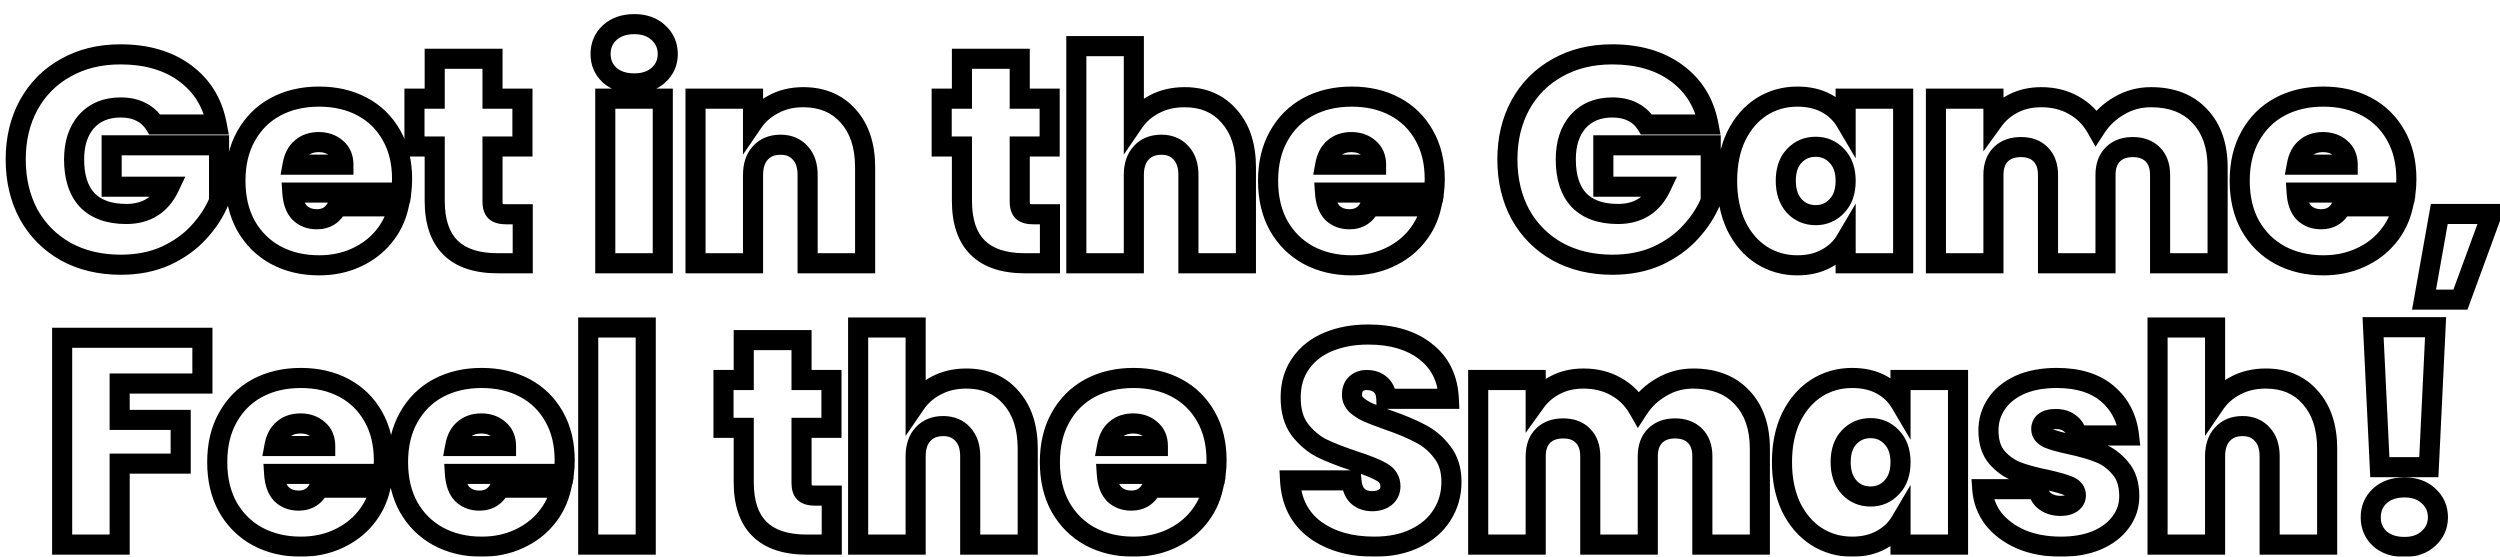 <svg width="1244" height="277" viewBox="0 0 1244 277" fill="none" xmlns="http://www.w3.org/2000/svg">
<g filter="url(#filter0_d_2_35)">
<path d="M70.022 49.942C68.367 47.217 66.079 45.124 63.16 43.664C60.337 42.204 56.979 41.474 53.086 41.474C45.883 41.474 40.189 43.81 36.004 48.482C31.916 53.154 29.872 59.432 29.872 67.316C29.872 76.173 32.062 82.938 36.441 87.61C40.919 92.185 47.392 94.472 55.859 94.472C65.885 94.472 73.039 89.946 77.322 80.894H48.559V60.308H101.996V88.048C99.757 93.499 96.448 98.609 92.067 103.378C87.785 108.147 82.334 112.089 75.716 115.204C69.097 118.221 61.553 119.73 53.086 119.73C42.768 119.73 33.619 117.54 25.637 113.16C17.753 108.683 11.621 102.502 7.242 94.618C2.959 86.637 0.818 77.536 0.818 67.316C0.818 57.193 2.959 48.19 7.242 40.306C11.621 32.325 17.753 26.144 25.637 21.764C33.522 17.287 42.622 15.048 52.94 15.048C65.885 15.048 76.591 18.163 85.059 24.392C93.528 30.621 98.784 39.138 100.828 49.942H70.022ZM193.076 77.098C193.076 79.337 192.93 81.575 192.638 83.814H138.472C138.764 88.291 139.98 91.649 142.122 93.888C144.36 96.029 147.183 97.1 150.59 97.1C155.359 97.1 158.766 94.959 160.81 90.676H191.324C190.058 96.321 187.576 101.383 183.878 105.86C180.276 110.24 175.702 113.695 170.154 116.226C164.606 118.757 158.474 120.022 151.758 120.022C143.679 120.022 136.476 118.319 130.15 114.912C123.92 111.505 119.005 106.639 115.404 100.312C111.9 93.985 110.148 86.539 110.148 77.974C110.148 69.409 111.9 62.011 115.404 55.782C118.908 49.455 123.774 44.589 130.004 41.182C136.33 37.775 143.582 36.072 151.758 36.072C159.836 36.072 166.99 37.727 173.22 41.036C179.449 44.345 184.316 49.115 187.82 55.344C191.324 61.476 193.076 68.727 193.076 77.098ZM163.876 69.944C163.876 66.44 162.708 63.715 160.372 61.768C158.036 59.724 155.116 58.702 151.612 58.702C148.108 58.702 145.236 59.675 142.998 61.622C140.759 63.471 139.299 66.245 138.618 69.944H163.876ZM253.112 94.618V119H240.702C219.776 119 209.312 108.634 209.312 87.902V60.892H199.238V37.094H209.312V17.238H238.074V37.094H252.966V60.892H238.074V88.34C238.074 90.579 238.561 92.185 239.534 93.158C240.605 94.131 242.357 94.618 244.79 94.618H253.112ZM308.637 29.502C303.576 29.502 299.488 28.139 296.373 25.414C293.356 22.591 291.847 19.087 291.847 14.902C291.847 10.619 293.356 7.067 296.373 4.244C299.488 1.421 303.576 0.01 308.637 0.01C313.601 0.01 317.592 1.421 320.609 4.244C323.724 7.067 325.281 10.619 325.281 14.902C325.281 19.087 323.724 22.591 320.609 25.414C317.592 28.139 313.601 29.502 308.637 29.502ZM322.799 37.094V119H294.183V37.094H322.799ZM392.677 36.364C402.118 36.364 409.613 39.527 415.161 45.854C420.709 52.083 423.483 60.551 423.483 71.258V119H394.867V75.054C394.867 70.382 393.65 66.732 391.217 64.104C388.784 61.379 385.523 60.016 381.435 60.016C377.152 60.016 373.794 61.379 371.361 64.104C368.928 66.732 367.711 70.382 367.711 75.054V119H339.095V37.094H367.711V48.774C370.242 45.075 373.648 42.107 377.931 39.868C382.214 37.532 387.129 36.364 392.677 36.364ZM515.456 94.618V119H503.046C482.119 119 471.656 108.634 471.656 87.902V60.892H461.582V37.094H471.656V17.238H500.418V37.094H515.31V60.892H500.418V88.34C500.418 90.579 500.905 92.185 501.878 93.158C502.949 94.131 504.701 94.618 507.134 94.618H515.456ZM582.455 36.364C591.799 36.364 599.197 39.527 604.647 45.854C610.195 52.083 612.969 60.551 612.969 71.258V119H584.353V75.054C584.353 70.382 583.137 66.732 580.703 64.104C578.27 61.379 575.009 60.016 570.921 60.016C566.639 60.016 563.281 61.379 560.847 64.104C558.414 66.732 557.197 70.382 557.197 75.054V119H528.581V10.96H557.197V48.774C559.728 45.075 563.135 42.107 567.417 39.868C571.797 37.532 576.81 36.364 582.455 36.364ZM706.927 77.098C706.927 79.337 706.781 81.575 706.489 83.814H652.323C652.615 88.291 653.832 91.649 655.973 93.888C658.212 96.029 661.034 97.1 664.441 97.1C669.21 97.1 672.617 94.959 674.661 90.676H705.175C703.91 96.321 701.428 101.383 697.729 105.86C694.128 110.24 689.553 113.695 684.005 116.226C678.457 118.757 672.325 120.022 665.609 120.022C657.53 120.022 650.328 118.319 644.001 114.912C637.772 111.505 632.856 106.639 629.255 100.312C625.751 93.985 623.999 86.539 623.999 77.974C623.999 69.409 625.751 62.011 629.255 55.782C632.759 49.455 637.626 44.589 643.855 41.182C650.182 37.775 657.433 36.072 665.609 36.072C673.688 36.072 680.842 37.727 687.071 41.036C693.3 44.345 698.167 49.115 701.671 55.344C705.175 61.476 706.927 68.727 706.927 77.098ZM677.727 69.944C677.727 66.44 676.559 63.715 674.223 61.768C671.887 59.724 668.967 58.702 665.463 58.702C661.959 58.702 659.088 59.675 656.849 61.622C654.61 63.471 653.15 66.245 652.469 69.944H677.727ZM812.283 49.942C810.629 47.217 808.341 45.124 805.421 43.664C802.599 42.204 799.241 41.474 795.347 41.474C788.145 41.474 782.451 43.81 778.265 48.482C774.177 53.154 772.133 59.432 772.133 67.316C772.133 76.173 774.323 82.938 778.703 87.61C783.181 92.185 789.653 94.472 798.121 94.472C808.147 94.472 815.301 89.946 819.583 80.894H790.821V60.308H844.257V88.048C842.019 93.499 838.709 98.609 834.329 103.378C830.047 108.147 824.596 112.089 817.977 115.204C811.359 118.221 803.815 119.73 795.347 119.73C785.03 119.73 775.881 117.54 767.899 113.16C760.015 108.683 753.883 102.502 749.503 94.618C745.221 86.637 743.079 77.536 743.079 67.316C743.079 57.193 745.221 48.19 749.503 40.306C753.883 32.325 760.015 26.144 767.899 21.764C775.783 17.287 784.884 15.048 795.201 15.048C808.147 15.048 818.853 18.163 827.321 24.392C835.789 30.621 841.045 39.138 843.089 49.942H812.283ZM852.409 77.974C852.409 69.506 853.918 62.109 856.935 55.782C860.05 49.455 864.235 44.589 869.491 41.182C874.845 37.775 880.782 36.072 887.303 36.072C892.949 36.072 897.815 37.191 901.903 39.43C905.991 41.669 909.155 44.686 911.393 48.482V37.094H940.009V119H911.393V107.612C909.155 111.408 905.943 114.425 901.757 116.664C897.669 118.903 892.851 120.022 887.303 120.022C880.782 120.022 874.845 118.319 869.491 114.912C864.235 111.505 860.05 106.639 856.935 100.312C853.918 93.888 852.409 86.442 852.409 77.974ZM911.393 77.974C911.393 72.718 909.933 68.581 907.013 65.564C904.191 62.547 900.687 61.038 896.501 61.038C892.219 61.038 888.666 62.547 885.843 65.564C883.021 68.484 881.609 72.621 881.609 77.974C881.609 83.23 883.021 87.415 885.843 90.53C888.666 93.547 892.219 95.056 896.501 95.056C900.687 95.056 904.191 93.547 907.013 90.53C909.933 87.513 911.393 83.327 911.393 77.974ZM1063.33 36.364C1073.65 36.364 1081.73 39.479 1087.57 45.708C1093.51 51.937 1096.48 60.454 1096.48 71.258V119H1067.86V75.054C1067.86 70.674 1066.64 67.267 1064.21 64.834C1061.78 62.401 1058.47 61.184 1054.28 61.184C1050.1 61.184 1046.79 62.401 1044.35 64.834C1041.92 67.267 1040.7 70.674 1040.7 75.054V119H1012.09V75.054C1012.09 70.674 1010.87 67.267 1008.44 64.834C1006.1 62.401 1002.84 61.184 998.656 61.184C994.373 61.184 991.015 62.401 988.582 64.834C986.148 67.267 984.932 70.674 984.932 75.054V119H956.316V37.094H984.932V47.898C987.462 44.394 990.723 41.62 994.714 39.576C998.802 37.435 1003.47 36.364 1008.73 36.364C1014.76 36.364 1020.12 37.678 1024.79 40.306C1029.56 42.934 1033.31 46.633 1036.03 51.402C1038.95 46.925 1042.8 43.323 1047.57 40.598C1052.33 37.775 1057.59 36.364 1063.33 36.364ZM1190.41 77.098C1190.41 79.337 1190.26 81.575 1189.97 83.814H1135.81C1136.1 88.291 1137.31 91.649 1139.46 93.888C1141.69 96.029 1144.52 97.1 1147.92 97.1C1152.69 97.1 1156.1 94.959 1158.14 90.676H1188.66C1187.39 96.321 1184.91 101.383 1181.21 105.86C1177.61 110.24 1173.04 113.695 1167.49 116.226C1161.94 118.757 1155.81 120.022 1149.09 120.022C1141.01 120.022 1133.81 118.319 1127.48 114.912C1121.25 111.505 1116.34 106.639 1112.74 100.312C1109.23 93.985 1107.48 86.539 1107.48 77.974C1107.48 69.409 1109.23 62.011 1112.74 55.782C1116.24 49.455 1121.11 44.589 1127.34 41.182C1133.66 37.775 1140.92 36.072 1149.09 36.072C1157.17 36.072 1164.32 37.727 1170.55 41.036C1176.78 44.345 1181.65 49.115 1185.15 55.344C1188.66 61.476 1190.41 68.727 1190.41 77.098ZM1161.21 69.944C1161.21 66.44 1160.04 63.715 1157.71 61.768C1155.37 59.724 1152.45 58.702 1148.95 58.702C1145.44 58.702 1142.57 59.675 1140.33 61.622C1138.09 63.471 1136.63 66.245 1135.95 69.944H1161.21ZM1232.93 94.472L1217.3 137.104H1199.2L1206.79 94.472H1232.93ZM93.714 156.07V178.846H52.542V196.95H82.91V218.704H52.542V259H23.926V156.07H93.714ZM184.022 217.098C184.022 219.337 183.876 221.575 183.584 223.814H129.418C129.71 228.291 130.927 231.649 133.068 233.888C135.307 236.029 138.129 237.1 141.536 237.1C146.305 237.1 149.712 234.959 151.756 230.676H182.27C181.005 236.321 178.523 241.383 174.824 245.86C171.223 250.24 166.648 253.695 161.1 256.226C155.552 258.757 149.42 260.022 142.704 260.022C134.625 260.022 127.423 258.319 121.096 254.912C114.867 251.505 109.951 246.639 106.35 240.312C102.846 233.985 101.094 226.539 101.094 217.974C101.094 209.409 102.846 202.011 106.35 195.782C109.854 189.455 114.721 184.589 120.95 181.182C127.277 177.775 134.528 176.072 142.704 176.072C150.783 176.072 157.937 177.727 164.166 181.036C170.395 184.345 175.262 189.115 178.766 195.344C182.27 201.476 184.022 208.727 184.022 217.098ZM154.822 209.944C154.822 206.44 153.654 203.715 151.318 201.768C148.982 199.724 146.062 198.702 142.558 198.702C139.054 198.702 136.183 199.675 133.944 201.622C131.705 203.471 130.245 206.245 129.564 209.944H154.822ZM273.989 217.098C273.989 219.337 273.843 221.575 273.551 223.814H219.385C219.677 228.291 220.893 231.649 223.035 233.888C225.273 236.029 228.096 237.1 231.503 237.1C236.272 237.1 239.679 234.959 241.723 230.676H272.237C270.971 236.321 268.489 241.383 264.791 245.86C261.189 250.24 256.615 253.695 251.067 256.226C245.519 258.757 239.387 260.022 232.671 260.022C224.592 260.022 217.389 258.319 211.063 254.912C204.833 251.505 199.918 246.639 196.317 240.312C192.813 233.985 191.061 226.539 191.061 217.974C191.061 209.409 192.813 202.011 196.317 195.782C199.821 189.455 204.687 184.589 210.917 181.182C217.243 177.775 224.495 176.072 232.671 176.072C240.749 176.072 247.903 177.727 254.133 181.036C260.362 184.345 265.229 189.115 268.733 195.344C272.237 201.476 273.989 208.727 273.989 217.098ZM244.789 209.944C244.789 206.44 243.621 203.715 241.285 201.768C238.949 199.724 236.029 198.702 232.525 198.702C229.021 198.702 226.149 199.675 223.911 201.622C221.672 203.471 220.212 206.245 219.531 209.944H244.789ZM314.315 150.96V259H285.699V150.96H314.315ZM406.883 234.618V259H394.473C373.546 259 363.083 248.634 363.083 227.902V200.892H353.009V177.094H363.083V157.238H391.845V177.094H406.737V200.892H391.845V228.34C391.845 230.579 392.332 232.185 393.305 233.158C394.376 234.131 396.128 234.618 398.561 234.618H406.883ZM473.882 176.364C483.226 176.364 490.623 179.527 496.074 185.854C501.622 192.083 504.396 200.551 504.396 211.258V259H475.78V215.054C475.78 210.382 474.563 206.732 472.13 204.104C469.697 201.379 466.436 200.016 462.348 200.016C458.065 200.016 454.707 201.379 452.274 204.104C449.841 206.732 448.624 210.382 448.624 215.054V259H420.008V150.96H448.624V188.774C451.155 185.075 454.561 182.107 458.844 179.868C463.224 177.532 468.237 176.364 473.882 176.364ZM598.354 217.098C598.354 219.337 598.208 221.575 597.916 223.814H543.75C544.042 228.291 545.259 231.649 547.4 233.888C549.639 236.029 552.461 237.1 555.868 237.1C560.637 237.1 564.044 234.959 566.088 230.676H596.602C595.337 236.321 592.855 241.383 589.156 245.86C585.555 250.24 580.98 253.695 575.432 256.226C569.884 258.757 563.752 260.022 557.036 260.022C548.957 260.022 541.755 258.319 535.428 254.912C529.199 251.505 524.283 246.639 520.682 240.312C517.178 233.985 515.426 226.539 515.426 217.974C515.426 209.409 517.178 202.011 520.682 195.782C524.186 189.455 529.053 184.589 535.282 181.182C541.609 177.775 548.86 176.072 557.036 176.072C565.115 176.072 572.269 177.727 578.498 181.036C584.727 184.345 589.594 189.115 593.098 195.344C596.602 201.476 598.354 208.727 598.354 217.098ZM569.154 209.944C569.154 206.44 567.986 203.715 565.65 201.768C563.314 199.724 560.394 198.702 556.89 198.702C553.386 198.702 550.515 199.675 548.276 201.622C546.037 203.471 544.577 206.245 543.896 209.944H569.154ZM676.846 260.022C664.874 260.022 655.043 257.199 647.354 251.554C639.665 245.811 635.528 237.635 634.944 227.026H665.458C665.75 230.627 666.821 233.255 668.67 234.91C670.519 236.565 672.904 237.392 675.824 237.392C678.452 237.392 680.593 236.759 682.248 235.494C684 234.131 684.876 232.282 684.876 229.946C684.876 226.929 683.465 224.593 680.642 222.938C677.819 221.283 673.245 219.434 666.918 217.39C660.202 215.151 654.751 213.01 650.566 210.966C646.478 208.825 642.877 205.759 639.762 201.768C636.745 197.68 635.236 192.375 635.236 185.854C635.236 179.235 636.891 173.59 640.2 168.918C643.509 164.149 648.084 160.547 653.924 158.114C659.764 155.681 666.383 154.464 673.78 154.464C685.752 154.464 695.291 157.287 702.396 162.932C709.599 168.48 713.443 176.315 713.93 186.438H682.832C682.735 183.323 681.761 180.987 679.912 179.43C678.16 177.873 675.873 177.094 673.05 177.094C670.909 177.094 669.157 177.727 667.794 178.992C666.431 180.257 665.75 182.058 665.75 184.394C665.75 186.341 666.48 188.044 667.94 189.504C669.497 190.867 671.395 192.083 673.634 193.154C675.873 194.127 679.182 195.393 683.562 196.95C690.083 199.189 695.437 201.427 699.622 203.666C703.905 205.807 707.555 208.873 710.572 212.864C713.687 216.757 715.244 221.721 715.244 227.756C715.244 233.888 713.687 239.387 710.572 244.254C707.555 249.121 703.126 252.965 697.286 255.788C691.543 258.611 684.73 260.022 676.846 260.022ZM835.565 176.364C845.882 176.364 853.961 179.479 859.801 185.708C865.738 191.937 868.707 200.454 868.707 211.258V259H840.091V215.054C840.091 210.674 838.874 207.267 836.441 204.834C834.008 202.401 830.698 201.184 826.513 201.184C822.328 201.184 819.018 202.401 816.585 204.834C814.152 207.267 812.935 210.674 812.935 215.054V259H784.319V215.054C784.319 210.674 783.102 207.267 780.669 204.834C778.333 202.401 775.072 201.184 770.887 201.184C766.604 201.184 763.246 202.401 760.813 204.834C758.38 207.267 757.163 210.674 757.163 215.054V259H728.547V177.094H757.163V187.898C759.694 184.394 762.954 181.62 766.945 179.576C771.033 177.435 775.705 176.364 780.961 176.364C786.996 176.364 792.349 177.678 797.021 180.306C801.79 182.934 805.538 186.633 808.263 191.402C811.183 186.925 815.028 183.323 819.797 180.598C824.566 177.775 829.822 176.364 835.565 176.364ZM879.713 217.974C879.713 209.506 881.222 202.109 884.239 195.782C887.354 189.455 891.539 184.589 896.795 181.182C902.148 177.775 908.086 176.072 914.607 176.072C920.252 176.072 925.119 177.191 929.207 179.43C933.295 181.669 936.458 184.686 938.697 188.482V177.094H967.313V259H938.697V247.612C936.458 251.408 933.246 254.425 929.061 256.664C924.973 258.903 920.155 260.022 914.607 260.022C908.086 260.022 902.148 258.319 896.795 254.912C891.539 251.505 887.354 246.639 884.239 240.312C881.222 233.888 879.713 226.442 879.713 217.974ZM938.697 217.974C938.697 212.718 937.237 208.581 934.317 205.564C931.494 202.547 927.99 201.038 923.805 201.038C919.522 201.038 915.97 202.547 913.147 205.564C910.324 208.484 908.913 212.621 908.913 217.974C908.913 223.23 910.324 227.415 913.147 230.53C915.97 233.547 919.522 235.056 923.805 235.056C927.99 235.056 931.494 233.547 934.317 230.53C937.237 227.513 938.697 223.327 938.697 217.974ZM1018.51 260.022C1011.12 260.022 1004.5 258.805 998.657 256.372C992.915 253.841 988.34 250.435 984.933 246.152C981.624 241.772 979.775 236.857 979.385 231.406H1007.13C1007.51 234.034 1008.73 236.078 1010.78 237.538C1012.82 238.998 1015.35 239.728 1018.37 239.728C1020.7 239.728 1022.55 239.241 1023.92 238.268C1025.28 237.295 1025.96 236.029 1025.96 234.472C1025.96 232.428 1024.84 230.919 1022.6 229.946C1020.36 228.973 1016.66 227.902 1011.51 226.734C1005.67 225.566 1000.8 224.252 996.905 222.792C993.012 221.332 989.605 218.947 986.685 215.638C983.863 212.329 982.451 207.851 982.451 202.206C982.451 197.339 983.765 192.959 986.393 189.066C989.021 185.075 992.866 181.912 997.927 179.576C1003.09 177.24 1009.27 176.072 1016.47 176.072C1027.18 176.072 1035.6 178.7 1041.73 183.956C1047.86 189.212 1051.41 196.123 1052.39 204.688H1026.54C1026.06 202.06 1024.89 200.065 1023.04 198.702C1021.29 197.242 1018.9 196.512 1015.89 196.512C1013.55 196.512 1011.75 196.95 1010.48 197.826C1009.32 198.702 1008.73 199.919 1008.73 201.476C1008.73 203.423 1009.85 204.931 1012.09 206.002C1014.33 206.975 1017.93 207.997 1022.89 209.068C1028.83 210.333 1033.75 211.745 1037.64 213.302C1041.63 214.859 1045.09 217.39 1048.01 220.894C1051.02 224.301 1052.53 228.973 1052.53 234.91C1052.53 239.679 1051.12 243.962 1048.3 247.758C1045.57 251.554 1041.63 254.571 1036.47 256.81C1031.41 258.951 1025.42 260.022 1018.51 260.022ZM1120.47 176.364C1129.82 176.364 1137.22 179.527 1142.67 185.854C1148.21 192.083 1150.99 200.551 1150.99 211.258V259H1122.37V215.054C1122.37 210.382 1121.16 206.732 1118.72 204.104C1116.29 201.379 1113.03 200.016 1108.94 200.016C1104.66 200.016 1101.3 201.379 1098.87 204.104C1096.43 206.732 1095.22 210.382 1095.22 215.054V259H1066.6V150.96H1095.22V188.774C1097.75 185.075 1101.15 182.107 1105.44 179.868C1109.82 177.532 1114.83 176.364 1120.47 176.364ZM1204.94 150.814L1201.58 220.456H1177.2L1173.84 150.814H1204.94ZM1189.47 260.168C1184.4 260.168 1180.32 258.805 1177.2 256.08C1174.18 253.257 1172.68 249.705 1172.68 245.422C1172.68 241.139 1174.18 237.587 1177.2 234.764C1180.32 231.941 1184.4 230.53 1189.47 230.53C1194.43 230.53 1198.42 231.941 1201.44 234.764C1204.55 237.587 1206.11 241.139 1206.11 245.422C1206.11 249.607 1204.55 253.111 1201.44 255.934C1198.42 258.757 1194.43 260.168 1189.47 260.168Z" fill="white"/>
<path d="M70.022 49.942L65.748 52.537L67.208 54.942H70.022V49.942ZM63.16 43.664L60.862 48.105L60.893 48.121L60.923 48.136L63.16 43.664ZM36.004 48.482L32.279 45.146L32.26 45.167L32.241 45.19L36.004 48.482ZM36.441 87.61L32.794 91.03L32.831 91.069L32.868 91.107L36.441 87.61ZM77.322 80.894L81.841 83.032L85.219 75.894H77.322V80.894ZM48.559 80.894H43.559V85.894H48.559V80.894ZM48.559 60.308V55.308H43.559V60.308H48.559ZM101.996 60.308H106.996V55.308H101.996V60.308ZM101.996 88.048L106.621 89.948L106.996 89.035V88.048H101.996ZM92.067 103.378L88.385 99.996L88.366 100.017L88.347 100.037L92.067 103.378ZM75.716 115.204L77.79 119.754L77.817 119.741L77.844 119.728L75.716 115.204ZM25.637 113.16L23.168 117.508L23.2 117.526L23.232 117.543L25.637 113.16ZM7.242 94.618L2.836 96.982L2.853 97.014L2.871 97.046L7.242 94.618ZM7.242 40.306L2.858 37.901L2.853 37.91L2.848 37.919L7.242 40.306ZM25.637 21.764L28.066 26.135L28.086 26.123L28.107 26.112L25.637 21.764ZM85.059 24.392L82.097 28.42H82.097L85.059 24.392ZM100.828 49.942V54.942H106.862L105.74 49.013L100.828 49.942ZM74.295 47.347C72.14 43.796 69.137 41.062 65.396 39.192L60.923 48.136C63.022 49.185 64.594 50.637 65.748 52.537L74.295 47.347ZM65.457 39.223C61.782 37.322 57.601 36.474 53.086 36.474V46.474C56.357 46.474 58.892 47.086 60.862 48.105L65.457 39.223ZM53.086 36.474C44.694 36.474 37.558 39.253 32.279 45.146L39.728 51.818C42.82 48.367 47.072 46.474 53.086 46.474V36.474ZM32.241 45.19C27.158 50.998 24.872 58.558 24.872 67.316H34.871C34.871 60.306 36.673 55.31 39.766 51.775L32.241 45.19ZM24.872 67.316C24.872 76.952 27.259 85.126 32.794 91.03L40.089 84.19C36.864 80.75 34.871 75.394 34.871 67.316H24.872ZM32.868 91.107C38.561 96.924 46.498 99.472 55.859 99.472V89.472C48.285 89.472 43.277 87.446 40.015 84.113L32.868 91.107ZM55.859 99.472C61.642 99.472 66.903 98.159 71.417 95.303C75.932 92.447 79.37 88.256 81.841 83.032L72.802 78.756C70.991 82.584 68.71 85.182 66.071 86.852C63.431 88.522 60.102 89.472 55.859 89.472V99.472ZM77.322 75.894H48.559V85.894H77.322V75.894ZM53.559 80.894V60.308H43.559V80.894H53.559ZM48.559 65.308H101.996V55.308H48.559V65.308ZM96.996 60.308V88.048H106.996V60.308H96.996ZM97.37 86.148C95.377 91.002 92.405 95.618 88.385 99.996L95.75 106.76C100.49 101.599 104.137 95.996 106.621 89.948L97.37 86.148ZM88.347 100.037C84.569 104.245 79.686 107.81 73.587 110.68L77.844 119.728C84.983 116.369 91 112.05 95.788 106.719L88.347 100.037ZM73.641 110.654C67.772 113.33 60.955 114.73 53.086 114.73V124.73C62.153 124.73 70.421 123.113 77.79 119.754L73.641 110.654ZM53.086 114.73C43.495 114.73 35.194 112.701 28.043 108.777L23.232 117.543C32.044 122.379 42.041 124.73 53.086 124.73V114.73ZM28.107 108.812C21.016 104.786 15.544 99.267 11.612 92.19L2.871 97.046C7.699 105.737 14.491 112.58 23.168 117.508L28.107 108.812ZM11.647 92.254C7.802 85.088 5.818 76.818 5.818 67.316H-4.182C-4.182 78.254 -1.885 88.185 2.836 96.982L11.647 92.254ZM5.818 67.316C5.818 57.919 7.799 49.754 11.635 42.693L2.848 37.919C-1.881 46.626 -4.182 56.468 -4.182 67.316H5.818ZM11.625 42.712C15.556 35.548 21.014 30.052 28.066 26.135L23.209 17.393C14.493 22.235 7.687 29.101 2.858 37.901L11.625 42.712ZM28.107 26.112C35.139 22.118 43.367 20.048 52.94 20.048V10.048C41.878 10.048 31.904 12.455 23.168 17.416L28.107 26.112ZM52.94 20.048C65.07 20.048 74.67 22.956 82.097 28.42L88.022 20.364C78.513 13.369 66.7 10.048 52.94 10.048V20.048ZM82.097 28.42C89.496 33.863 94.094 41.247 95.915 50.871L105.74 49.013C103.473 37.029 97.559 27.38 88.022 20.364L82.097 28.42ZM100.828 44.942H70.022V54.942H100.828V44.942ZM192.638 83.814V88.814H197.028L197.596 84.461L192.638 83.814ZM138.472 83.814V78.814H133.135L133.482 84.139L138.472 83.814ZM142.122 93.888L138.508 97.344L138.585 97.424L138.665 97.501L142.122 93.888ZM160.81 90.676V85.676H157.656L156.297 88.522L160.81 90.676ZM191.324 90.676L196.203 91.77L197.568 85.676H191.324V90.676ZM183.878 105.86L180.023 102.676L180.015 102.684L183.878 105.86ZM170.154 116.226L172.229 120.775L170.154 116.226ZM130.15 114.912L127.75 119.299L127.765 119.307L127.779 119.314L130.15 114.912ZM115.404 100.312L111.03 102.734L111.044 102.76L111.058 102.785L115.404 100.312ZM115.404 55.782L119.761 58.233L119.77 58.219L119.778 58.205L115.404 55.782ZM130.004 41.182L127.633 36.78L127.619 36.787L127.604 36.795L130.004 41.182ZM173.22 41.036L175.565 36.62V36.62L173.22 41.036ZM187.82 55.344L183.462 57.795L183.47 57.81L183.478 57.825L187.82 55.344ZM163.876 69.944V74.944H168.876V69.944H163.876ZM160.372 61.768L157.079 65.531L157.124 65.57L157.171 65.609L160.372 61.768ZM142.998 61.622L146.182 65.477L146.231 65.436L146.278 65.395L142.998 61.622ZM138.618 69.944L133.7 69.038L132.612 74.944H138.618V69.944ZM188.076 77.098C188.076 79.119 187.944 81.141 187.68 83.167L197.596 84.461C197.915 82.009 198.076 79.555 198.076 77.098H188.076ZM192.638 78.814H138.472V88.814H192.638V78.814ZM133.482 84.139C133.817 89.276 135.258 93.946 138.508 97.344L145.735 90.432C144.702 89.352 143.71 87.307 143.461 83.489L133.482 84.139ZM138.665 97.501C141.931 100.625 146.035 102.1 150.59 102.1V92.1C148.33 92.1 146.789 91.434 145.578 90.275L138.665 97.501ZM150.59 102.1C153.739 102.1 156.745 101.385 159.382 99.727C162.022 98.068 163.966 95.67 165.322 92.83L156.297 88.522C155.609 89.965 154.828 90.778 154.061 91.261C153.292 91.744 152.209 92.1 150.59 92.1V102.1ZM160.81 95.676H191.324V85.676H160.81V95.676ZM186.445 89.582C185.352 94.457 183.222 98.802 180.023 102.676L187.732 109.044C191.93 103.963 194.764 98.186 196.203 91.77L186.445 89.582ZM180.015 102.684C176.933 106.433 172.987 109.438 168.079 111.677L172.229 120.775C178.416 117.953 183.619 114.047 187.74 109.036L180.015 102.684ZM168.079 111.677C163.245 113.881 157.831 115.022 151.758 115.022V125.022C159.116 125.022 165.966 123.632 172.229 120.775L168.079 111.677ZM151.758 115.022C144.402 115.022 138.032 113.477 132.52 110.51L127.779 119.314C134.921 123.16 142.956 125.022 151.758 125.022V115.022ZM132.549 110.525C127.154 107.575 122.904 103.381 119.749 97.838L111.058 102.785C115.106 109.897 120.686 115.436 127.75 119.299L132.549 110.525ZM119.778 97.889C116.754 92.43 115.148 85.848 115.148 77.974H105.148C105.148 87.23 107.045 95.541 111.03 102.734L119.778 97.889ZM115.148 77.974C115.148 70.097 116.755 63.579 119.761 58.233L111.046 53.331C107.044 60.444 105.148 68.72 105.148 77.974H115.148ZM119.778 58.205C122.832 52.69 127.021 48.512 132.403 45.569L127.604 36.795C120.528 40.665 114.983 46.221 111.03 53.359L119.778 58.205ZM132.374 45.584C137.877 42.621 144.294 41.072 151.758 41.072V31.072C142.869 31.072 134.783 32.929 127.633 36.78L132.374 45.584ZM151.758 41.072C159.138 41.072 165.466 42.578 170.874 45.452L175.565 36.62C168.515 32.875 160.534 31.072 151.758 31.072V41.072ZM170.874 45.452C176.247 48.306 180.42 52.388 183.462 57.795L192.177 52.893C188.211 45.841 182.651 40.385 175.565 36.62L170.874 45.452ZM183.478 57.825C186.477 63.072 188.076 69.436 188.076 77.098H198.076C198.076 68.019 196.17 59.88 192.161 52.863L183.478 57.825ZM168.876 69.944C168.876 65.209 167.229 60.974 163.572 57.927L157.171 65.609C158.186 66.455 158.876 67.671 158.876 69.944H168.876ZM163.664 58.005C160.298 55.06 156.16 53.702 151.612 53.702V63.702C154.071 63.702 155.773 64.388 157.079 65.531L163.664 58.005ZM151.612 53.702C147.132 53.702 143.025 54.972 139.717 57.849L146.278 65.395C147.447 64.379 149.083 63.702 151.612 63.702V53.702ZM139.813 57.767C136.429 60.563 134.531 64.531 133.7 69.038L143.535 70.85C144.067 67.96 145.089 66.38 146.182 65.477L139.813 57.767ZM138.618 74.944H163.876V64.944H138.618V74.944ZM253.112 94.618H258.112V89.618H253.112V94.618ZM253.112 119V124H258.112V119H253.112ZM209.312 60.892H214.312V55.892H209.312V60.892ZM199.238 60.892H194.238V65.892H199.238V60.892ZM199.238 37.094V32.094H194.238V37.094H199.238ZM209.312 37.094V42.094H214.312V37.094H209.312ZM209.312 17.238V12.238H204.312V17.238H209.312ZM238.074 17.238H243.074V12.238H238.074V17.238ZM238.074 37.094H233.074V42.094H238.074V37.094ZM252.966 37.094H257.966V32.094H252.966V37.094ZM252.966 60.892V65.892H257.966V60.892H252.966ZM238.074 60.892V55.892H233.074V60.892H238.074ZM239.534 93.158L235.999 96.694L236.083 96.778L236.171 96.858L239.534 93.158ZM248.112 94.618V119H258.112V94.618H248.112ZM253.112 114H240.702V124H253.112V114ZM240.702 114C230.998 114 224.641 111.598 220.679 107.673C216.726 103.757 214.312 97.485 214.312 87.902H204.312C204.312 99.051 207.131 108.328 213.641 114.778C220.143 121.219 229.48 124 240.702 124V114ZM214.312 87.902V60.892H204.312V87.902H214.312ZM209.312 55.892H199.238V65.892H209.312V55.892ZM204.238 60.892V37.094H194.238V60.892H204.238ZM199.238 42.094H209.312V32.094H199.238V42.094ZM214.312 37.094V17.238H204.312V37.094H214.312ZM209.312 22.238H238.074V12.238H209.312V22.238ZM233.074 17.238V37.094H243.074V17.238H233.074ZM238.074 42.094H252.966V32.094H238.074V42.094ZM247.966 37.094V60.892H257.966V37.094H247.966ZM252.966 55.892H238.074V65.892H252.966V55.892ZM233.074 60.892V88.34H243.074V60.892H233.074ZM233.074 88.34C233.074 91.111 233.646 94.341 235.999 96.694L243.07 89.623C243.279 89.832 243.281 89.96 243.224 89.773C243.162 89.568 243.074 89.121 243.074 88.34H233.074ZM236.171 96.858C238.614 99.078 241.901 99.618 244.79 99.618V89.618C243.884 89.618 243.311 89.525 242.99 89.435C242.678 89.349 242.725 89.302 242.898 89.458L236.171 96.858ZM244.79 99.618H253.112V89.618H244.79V99.618ZM296.373 25.414L292.957 29.065L293.018 29.122L293.08 29.177L296.373 25.414ZM296.373 4.244L293.015 0.539L292.986 0.566L292.957 0.593L296.373 4.244ZM320.609 4.244L317.193 7.895L317.222 7.922L317.251 7.949L320.609 4.244ZM320.609 25.414L323.96 29.125L323.966 29.119L320.609 25.414ZM322.799 37.094H327.799V32.094H322.799V37.094ZM322.799 119V124H327.799V119H322.799ZM294.183 119H289.183V124H294.183V119ZM294.183 37.094V32.094H289.183V37.094H294.183ZM308.637 24.502C304.505 24.502 301.677 23.411 299.665 21.651L293.08 29.177C297.298 32.867 302.646 34.502 308.637 34.502V24.502ZM299.789 21.763C297.797 19.899 296.847 17.724 296.847 14.902H286.847C286.847 20.451 288.914 25.283 292.957 29.065L299.789 21.763ZM296.847 14.902C296.847 11.946 297.823 9.734 299.789 7.895L292.957 0.593C288.888 4.399 286.847 9.292 286.847 14.902H296.847ZM299.73 7.949C301.745 6.123 304.55 5.01 308.637 5.01V-4.99C302.601 -4.99 297.23 -3.28 293.015 0.539L299.73 7.949ZM308.637 5.01C312.603 5.01 315.282 6.108 317.193 7.895L324.025 0.593C319.901 -3.265 314.599 -4.99 308.637 -4.99V5.01ZM317.251 7.949C319.298 9.804 320.281 12 320.281 14.902H330.281C330.281 9.238 328.149 4.33 323.966 0.539L317.251 7.949ZM320.281 14.902C320.281 17.669 319.325 19.829 317.251 21.709L323.966 29.119C328.122 25.353 330.281 20.506 330.281 14.902H320.281ZM317.257 21.703C315.352 23.425 312.649 24.502 308.637 24.502V34.502C314.552 34.502 319.831 32.854 323.96 29.125L317.257 21.703ZM317.799 37.094V119H327.799V37.094H317.799ZM322.799 114H294.183V124H322.799V114ZM299.183 119V37.094H289.183V119H299.183ZM294.183 42.094H322.799V32.094H294.183V42.094ZM415.161 45.854L411.402 49.151L411.414 49.165L411.427 49.179L415.161 45.854ZM423.483 119V124H428.483V119H423.483ZM394.867 119H389.867V124H394.867V119ZM391.217 64.104L387.487 67.434L387.517 67.468L387.548 67.501L391.217 64.104ZM371.361 64.104L375.03 67.501L375.06 67.468L375.091 67.434L371.361 64.104ZM367.711 119V124H372.711V119H367.711ZM339.095 119H334.095V124H339.095V119ZM339.095 37.094V32.094H334.095V37.094H339.095ZM367.711 37.094H372.711V32.094H367.711V37.094ZM367.711 48.774H362.711V64.936L371.837 51.597L367.711 48.774ZM377.931 39.868L380.247 44.299L380.286 44.279L380.325 44.258L377.931 39.868ZM392.677 41.364C400.874 41.364 406.925 44.046 411.402 49.151L418.92 42.557C412.301 35.009 403.362 31.364 392.677 31.364V41.364ZM411.427 49.179C415.949 54.257 418.483 61.42 418.483 71.258H428.483C428.483 59.683 425.468 49.91 418.895 42.529L411.427 49.179ZM418.483 71.258V119H428.483V71.258H418.483ZM423.483 114H394.867V124H423.483V114ZM399.867 119V75.054H389.867V119H399.867ZM399.867 75.054C399.867 69.517 398.41 64.513 394.886 60.707L387.548 67.501C388.891 68.951 389.867 71.247 389.867 75.054H399.867ZM394.947 60.774C391.446 56.853 386.759 55.016 381.435 55.016V65.016C384.287 65.016 386.121 65.904 387.487 67.434L394.947 60.774ZM381.435 55.016C375.997 55.016 371.179 56.8 367.631 60.774L375.091 67.434C376.41 65.957 378.307 65.016 381.435 65.016V55.016ZM367.692 60.707C364.168 64.513 362.711 69.517 362.711 75.054H372.711C372.711 71.247 373.687 68.951 375.03 67.501L367.692 60.707ZM362.711 75.054V119H372.711V75.054H362.711ZM367.711 114H339.095V124H367.711V114ZM344.095 119V37.094H334.095V119H344.095ZM339.095 42.094H367.711V32.094H339.095V42.094ZM362.711 37.094V48.774H372.711V37.094H362.711ZM371.837 51.597C373.87 48.627 376.632 46.189 380.247 44.299L375.615 35.437C370.664 38.025 366.613 41.523 363.584 45.951L371.837 51.597ZM380.325 44.258C383.778 42.374 387.849 41.364 392.677 41.364V31.364C386.409 31.364 380.65 32.69 375.537 35.478L380.325 44.258ZM515.456 94.618H520.456V89.618H515.456V94.618ZM515.456 119V124H520.456V119H515.456ZM471.656 60.892H476.656V55.892H471.656V60.892ZM461.582 60.892H456.582V65.892H461.582V60.892ZM461.582 37.094V32.094H456.582V37.094H461.582ZM471.656 37.094V42.094H476.656V37.094H471.656ZM471.656 17.238V12.238H466.656V17.238H471.656ZM500.418 17.238H505.418V12.238H500.418V17.238ZM500.418 37.094H495.418V42.094H500.418V37.094ZM515.31 37.094H520.31V32.094H515.31V37.094ZM515.31 60.892V65.892H520.31V60.892H515.31ZM500.418 60.892V55.892H495.418V60.892H500.418ZM501.878 93.158L498.343 96.694L498.427 96.778L498.515 96.858L501.878 93.158ZM510.456 94.618V119H520.456V94.618H510.456ZM515.456 114H503.046V124H515.456V114ZM503.046 114C493.342 114 486.984 111.598 483.023 107.673C479.069 103.757 476.656 97.485 476.656 87.902H466.656C466.656 99.051 469.474 108.328 475.985 114.778C482.486 121.219 491.824 124 503.046 124V114ZM476.656 87.902V60.892H466.656V87.902H476.656ZM471.656 55.892H461.582V65.892H471.656V55.892ZM466.582 60.892V37.094H456.582V60.892H466.582ZM461.582 42.094H471.656V32.094H461.582V42.094ZM476.656 37.094V17.238H466.656V37.094H476.656ZM471.656 22.238H500.418V12.238H471.656V22.238ZM495.418 17.238V37.094H505.418V17.238H495.418ZM500.418 42.094H515.31V32.094H500.418V42.094ZM510.31 37.094V60.892H520.31V37.094H510.31ZM515.31 55.892H500.418V65.892H515.31V55.892ZM495.418 60.892V88.34H505.418V60.892H495.418ZM495.418 88.34C495.418 91.111 495.99 94.341 498.343 96.694L505.414 89.623C505.623 89.832 505.625 89.96 505.568 89.773C505.506 89.568 505.418 89.121 505.418 88.34H495.418ZM498.515 96.858C500.957 99.078 504.245 99.618 507.134 99.618V89.618C506.227 89.618 505.655 89.525 505.333 89.435C505.022 89.349 505.069 89.302 505.241 89.458L498.515 96.858ZM507.134 99.618H515.456V89.618H507.134V99.618ZM604.647 45.854L600.859 49.117L600.886 49.149L600.913 49.179L604.647 45.854ZM612.969 119V124H617.969V119H612.969ZM584.353 119H579.353V124H584.353V119ZM580.703 64.104L576.974 67.434L577.004 67.468L577.034 67.501L580.703 64.104ZM560.847 64.104L564.516 67.501L564.547 67.468L564.577 67.434L560.847 64.104ZM557.197 119V124H562.197V119H557.197ZM528.581 119H523.581V124H528.581V119ZM528.581 10.96V5.96H523.581V10.96H528.581ZM557.197 10.96H562.197V5.96H557.197V10.96ZM557.197 48.774H552.197V64.936L561.324 51.597L557.197 48.774ZM567.417 39.868L569.734 44.299L569.752 44.289L569.77 44.28L567.417 39.868ZM582.455 41.364C590.538 41.364 596.478 44.032 600.859 49.117L608.435 42.59C601.915 35.022 593.061 31.364 582.455 31.364V41.364ZM600.913 49.179C605.436 54.257 607.969 61.42 607.969 71.258H617.969C617.969 59.683 614.955 49.91 608.381 42.529L600.913 49.179ZM607.969 71.258V119H617.969V71.258H607.969ZM612.969 114H584.353V124H612.969V114ZM589.353 119V75.054H579.353V119H589.353ZM589.353 75.054C589.353 69.517 587.896 64.513 584.372 60.707L577.034 67.501C578.377 68.951 579.353 71.247 579.353 75.054H589.353ZM584.433 60.774C580.932 56.853 576.245 55.016 570.921 55.016V65.016C573.774 65.016 575.608 65.904 576.974 67.434L584.433 60.774ZM570.921 55.016C565.484 55.016 560.665 56.8 557.118 60.774L564.577 67.434C565.896 65.957 567.794 65.016 570.921 65.016V55.016ZM557.178 60.707C553.654 64.513 552.197 69.517 552.197 75.054H562.197C562.197 71.247 563.173 68.951 564.516 67.501L557.178 60.707ZM552.197 75.054V119H562.197V75.054H552.197ZM557.197 114H528.581V124H557.197V114ZM533.581 119V10.96H523.581V119H533.581ZM528.581 15.96H557.197V5.96H528.581V15.96ZM552.197 10.96V48.774H562.197V10.96H552.197ZM561.324 51.597C563.356 48.627 566.119 46.189 569.734 44.299L565.101 35.437C560.151 38.025 556.1 41.523 553.071 45.951L561.324 51.597ZM569.77 44.28C573.332 42.38 577.517 41.364 582.455 41.364V31.364C576.103 31.364 570.263 32.684 565.064 35.456L569.77 44.28ZM706.489 83.814V88.814H710.879L711.447 84.461L706.489 83.814ZM652.323 83.814V78.814H646.986L647.334 84.139L652.323 83.814ZM655.973 93.888L652.36 97.344L652.437 97.424L652.517 97.501L655.973 93.888ZM674.661 90.676V85.676H671.507L670.149 88.522L674.661 90.676ZM705.175 90.676L710.054 91.77L711.42 85.676H705.175V90.676ZM697.729 105.86L693.874 102.676L693.867 102.684L697.729 105.86ZM684.005 116.226L686.08 120.775L684.005 116.226ZM644.001 114.912L641.602 119.299L641.616 119.307L641.631 119.314L644.001 114.912ZM629.255 100.312L624.881 102.734L624.895 102.76L624.91 102.785L629.255 100.312ZM629.255 55.782L633.613 58.233L633.621 58.219L633.629 58.205L629.255 55.782ZM643.855 41.182L641.485 36.78L641.47 36.787L641.456 36.795L643.855 41.182ZM687.071 41.036L689.417 36.62V36.62L687.071 41.036ZM701.671 55.344L697.313 57.795L697.322 57.81L697.33 57.825L701.671 55.344ZM677.727 69.944V74.944H682.727V69.944H677.727ZM674.223 61.768L670.931 65.531L670.976 65.57L671.022 65.609L674.223 61.768ZM656.849 61.622L660.034 65.477L660.082 65.436L660.13 65.395L656.849 61.622ZM652.469 69.944L647.552 69.038L646.464 74.944H652.469V69.944ZM701.927 77.098C701.927 79.119 701.795 81.141 701.531 83.167L711.447 84.461C711.767 82.009 711.927 79.555 711.927 77.098H701.927ZM706.489 78.814H652.323V88.814H706.489V78.814ZM647.334 84.139C647.669 89.276 649.11 93.946 652.36 97.344L659.586 90.432C658.554 89.352 657.562 87.307 657.312 83.489L647.334 84.139ZM652.517 97.501C655.783 100.625 659.887 102.1 664.441 102.1V92.1C662.182 92.1 660.641 91.434 659.429 90.275L652.517 97.501ZM664.441 102.1C667.591 102.1 670.596 101.385 673.234 99.727C675.873 98.068 677.818 95.67 679.174 92.83L670.149 88.522C669.46 89.965 668.68 90.778 667.912 91.261C667.143 91.744 666.061 92.1 664.441 92.1V102.1ZM674.661 95.676H705.175V85.676H674.661V95.676ZM700.296 89.582C699.204 94.457 697.074 98.802 693.874 102.676L701.584 109.044C705.782 103.963 708.616 98.186 710.054 91.77L700.296 89.582ZM693.867 102.684C690.785 106.433 686.839 109.438 681.93 111.677L686.08 120.775C692.267 117.953 697.471 114.047 701.591 109.036L693.867 102.684ZM681.93 111.677C677.097 113.881 671.682 115.022 665.609 115.022V125.022C672.968 125.022 679.817 123.632 686.08 120.775L681.93 111.677ZM665.609 115.022C658.254 115.022 651.883 113.477 646.372 110.51L641.631 119.314C648.773 123.16 656.807 125.022 665.609 125.022V115.022ZM646.4 110.525C641.006 107.575 636.755 103.381 633.6 97.838L624.91 102.785C628.958 109.897 634.538 115.436 641.602 119.299L646.4 110.525ZM633.629 97.889C630.605 92.43 628.999 85.848 628.999 77.974H618.999C618.999 87.23 620.897 95.541 624.881 102.734L633.629 97.889ZM628.999 77.974C628.999 70.097 630.606 63.579 633.613 58.233L624.897 53.331C620.896 60.444 618.999 68.72 618.999 77.974H628.999ZM633.629 58.205C636.683 52.69 640.872 48.512 646.254 45.569L641.456 36.795C634.379 40.665 628.835 46.221 624.881 53.359L633.629 58.205ZM646.226 45.584C651.729 42.621 658.145 41.072 665.609 41.072V31.072C656.721 31.072 648.635 32.929 641.485 36.78L646.226 45.584ZM665.609 41.072C672.99 41.072 679.317 42.578 684.725 45.452L689.417 36.62C682.366 32.875 674.386 31.072 665.609 31.072V41.072ZM684.725 45.452C690.098 48.306 694.272 52.388 697.313 57.795L706.029 52.893C702.063 45.841 696.503 40.385 689.417 36.62L684.725 45.452ZM697.33 57.825C700.328 63.072 701.927 69.436 701.927 77.098H711.927C711.927 68.019 710.022 59.88 706.012 52.863L697.33 57.825ZM682.727 69.944C682.727 65.209 681.081 60.974 677.424 57.927L671.022 65.609C672.037 66.455 672.727 67.671 672.727 69.944H682.727ZM677.516 58.005C674.15 55.06 670.011 53.702 665.463 53.702V63.702C667.923 63.702 669.624 64.388 670.931 65.531L677.516 58.005ZM665.463 53.702C660.983 53.702 656.877 54.972 653.568 57.849L660.13 65.395C661.299 64.379 662.935 63.702 665.463 63.702V53.702ZM653.665 57.767C650.28 60.563 648.382 64.531 647.552 69.038L657.386 70.85C657.919 67.96 658.941 66.38 660.034 65.477L653.665 57.767ZM652.469 74.944H677.727V64.944H652.469V74.944ZM812.283 49.942L808.009 52.537L809.47 54.942H812.283V49.942ZM805.421 43.664L803.124 48.105L803.155 48.121L803.185 48.136L805.421 43.664ZM778.265 48.482L774.541 45.146L774.522 45.167L774.502 45.19L778.265 48.482ZM778.703 87.61L775.056 91.03L775.092 91.069L775.13 91.107L778.703 87.61ZM819.583 80.894L824.103 83.032L827.48 75.894H819.583V80.894ZM790.821 80.894H785.821V85.894H790.821V80.894ZM790.821 60.308V55.308H785.821V60.308H790.821ZM844.257 60.308H849.257V55.308H844.257V60.308ZM844.257 88.048L848.882 89.948L849.257 89.035V88.048H844.257ZM834.329 103.378L830.647 99.996L830.628 100.017L830.609 100.037L834.329 103.378ZM817.977 115.204L820.051 119.754L820.079 119.741L820.106 119.728L817.977 115.204ZM767.899 113.16L765.43 117.508L765.462 117.526L765.494 117.543L767.899 113.16ZM749.503 94.618L745.097 96.982L745.115 97.014L745.132 97.046L749.503 94.618ZM749.503 40.306L745.12 37.901L745.115 37.91L745.11 37.919L749.503 40.306ZM767.899 21.764L770.327 26.135L770.348 26.123L770.368 26.112L767.899 21.764ZM827.321 24.392L824.358 28.42L827.321 24.392ZM843.089 49.942V54.942H849.124L848.002 49.013L843.089 49.942ZM816.557 47.347C814.401 43.796 811.399 41.062 807.657 39.192L803.185 48.136C805.284 49.185 806.856 50.637 808.009 52.537L816.557 47.347ZM807.718 39.223C804.043 37.322 799.863 36.474 795.347 36.474V46.474C798.619 46.474 801.154 47.086 803.124 48.105L807.718 39.223ZM795.347 36.474C786.956 36.474 779.82 39.253 774.541 45.146L781.989 51.818C785.081 48.367 789.333 46.474 795.347 46.474V36.474ZM774.502 45.19C769.42 50.998 767.133 58.558 767.133 67.316H777.133C777.133 60.306 778.935 55.31 782.028 51.775L774.502 45.19ZM767.133 67.316C767.133 76.952 769.521 85.126 775.056 91.03L782.351 84.19C779.126 80.75 777.133 75.394 777.133 67.316H767.133ZM775.13 91.107C780.823 96.924 788.76 99.472 798.121 99.472V89.472C790.547 89.472 785.539 87.446 782.277 84.113L775.13 91.107ZM798.121 99.472C803.904 99.472 809.165 98.159 813.679 95.303C818.193 92.447 821.631 88.256 824.103 83.032L815.064 78.756C813.252 82.584 810.972 85.182 808.333 86.852C805.693 88.522 802.364 89.472 798.121 89.472V99.472ZM819.583 75.894H790.821V85.894H819.583V75.894ZM795.821 80.894V60.308H785.821V80.894H795.821ZM790.821 65.308H844.257V55.308H790.821V65.308ZM839.257 60.308V88.048H849.257V60.308H839.257ZM839.632 86.148C837.639 91.002 834.667 95.618 830.647 99.996L838.012 106.76C842.752 101.599 846.398 95.996 848.882 89.948L839.632 86.148ZM830.609 100.037C826.831 104.245 821.948 107.81 815.848 110.68L820.106 119.728C827.244 116.369 833.262 112.05 838.049 106.719L830.609 100.037ZM815.903 110.654C810.034 113.33 803.216 114.73 795.347 114.73V124.73C804.414 124.73 812.683 123.113 820.051 119.754L815.903 110.654ZM795.347 114.73C785.757 114.73 777.455 112.701 770.305 108.777L765.494 117.543C774.306 122.379 784.303 124.73 795.347 124.73V114.73ZM770.368 108.812C763.278 104.786 757.806 99.267 753.874 92.19L745.132 97.046C749.961 105.737 756.753 112.58 765.43 117.508L770.368 108.812ZM753.909 92.254C750.064 85.088 748.079 76.818 748.079 67.316H738.079C738.079 78.254 740.377 88.185 745.097 96.982L753.909 92.254ZM748.079 67.316C748.079 57.919 750.061 49.754 753.897 42.693L745.11 37.919C740.38 46.626 738.079 56.468 738.079 67.316H748.079ZM753.887 42.712C757.818 35.548 763.276 30.052 770.327 26.135L765.471 17.393C756.755 22.235 749.949 29.101 745.12 37.901L753.887 42.712ZM770.368 26.112C777.401 22.118 785.628 20.048 795.201 20.048V10.048C784.14 10.048 774.166 12.455 765.43 17.416L770.368 26.112ZM795.201 20.048C807.332 20.048 816.931 22.956 824.358 28.42L830.284 20.364C820.775 13.369 808.961 10.048 795.201 10.048V20.048ZM824.358 28.42C831.758 33.863 836.355 41.247 838.176 50.871L848.002 49.013C845.735 37.029 839.821 27.38 830.284 20.364L824.358 28.42ZM843.089 44.942H812.283V54.942H843.089V44.942ZM856.935 55.782L852.449 53.574L852.436 53.602L852.422 53.63L856.935 55.782ZM869.491 41.182L866.807 36.964L866.789 36.975L866.772 36.986L869.491 41.182ZM901.903 39.43L899.502 43.816L901.903 39.43ZM911.393 48.482L907.086 51.022L916.393 66.803V48.482H911.393ZM911.393 37.094V32.094H906.393V37.094H911.393ZM940.009 37.094H945.009V32.094H940.009V37.094ZM940.009 119V124H945.009V119H940.009ZM911.393 119H906.393V124H911.393V119ZM911.393 107.612H916.393V89.291L907.086 105.072L911.393 107.612ZM901.757 116.664L899.399 112.255L899.377 112.267L899.356 112.279L901.757 116.664ZM869.491 114.912L866.772 119.108L866.789 119.119L866.807 119.13L869.491 114.912ZM856.935 100.312L852.41 102.438L852.429 102.479L852.449 102.52L856.935 100.312ZM907.013 65.564L903.362 68.98L903.391 69.011L903.42 69.041L907.013 65.564ZM885.843 65.564L889.438 69.039L889.467 69.01L889.495 68.98L885.843 65.564ZM885.843 90.53L882.138 93.888L882.165 93.917L882.192 93.946L885.843 90.53ZM907.013 90.53L903.42 87.053L903.391 87.083L903.362 87.114L907.013 90.53ZM857.409 77.974C857.409 70.098 858.811 63.464 861.448 57.934L852.422 53.63C849.025 60.754 847.409 68.914 847.409 77.974H857.409ZM861.421 57.99C864.189 52.369 867.804 48.234 872.211 45.378L866.772 36.986C860.667 40.943 855.911 46.541 852.449 53.574L861.421 57.99ZM872.176 45.4C876.704 42.519 881.705 41.072 887.303 41.072V31.072C879.859 31.072 872.986 33.032 866.807 36.964L872.176 45.4ZM887.303 41.072C892.285 41.072 896.29 42.057 899.502 43.816L904.305 35.044C899.34 32.326 893.612 31.072 887.303 31.072V41.072ZM899.502 43.816C902.847 45.648 905.332 48.047 907.086 51.022L915.7 45.942C912.977 41.325 909.135 37.69 904.305 35.044L899.502 43.816ZM916.393 48.482V37.094H906.393V48.482H916.393ZM911.393 42.094H940.009V32.094H911.393V42.094ZM935.009 37.094V119H945.009V37.094H935.009ZM940.009 114H911.393V124H940.009V114ZM916.393 119V107.612H906.393V119H916.393ZM907.086 105.072C905.35 108.017 902.84 110.414 899.399 112.255L904.116 121.073C909.045 118.436 912.96 114.799 915.7 110.152L907.086 105.072ZM899.356 112.279C896.132 114.044 892.172 115.022 887.303 115.022V125.022C893.531 125.022 899.206 123.762 904.159 121.049L899.356 112.279ZM887.303 115.022C881.705 115.022 876.704 113.575 872.176 110.694L866.807 119.13C872.986 123.062 879.859 125.022 887.303 125.022V115.022ZM872.211 110.716C867.804 107.86 864.189 103.725 861.421 98.104L852.449 102.52C855.911 109.553 860.667 115.151 866.772 119.108L872.211 110.716ZM861.461 98.186C858.811 92.543 857.409 85.847 857.409 77.974H847.409C847.409 87.037 849.025 95.233 852.41 102.438L861.461 98.186ZM916.393 77.974C916.393 71.763 914.642 66.257 910.606 62.087L903.42 69.041C905.224 70.905 906.393 73.672 906.393 77.974H916.393ZM910.665 62.148C906.883 58.105 902.05 56.038 896.501 56.038V66.038C899.323 66.038 901.498 66.988 903.362 68.98L910.665 62.148ZM896.501 56.038C890.892 56.038 885.998 58.079 882.192 62.148L889.495 68.98C891.334 67.014 893.545 66.038 896.501 66.038V56.038ZM882.248 62.089C878.266 66.208 876.609 71.75 876.609 77.974H886.609C886.609 73.492 887.775 70.76 889.438 69.039L882.248 62.089ZM876.609 77.974C876.609 84.148 878.288 89.639 882.138 93.888L889.548 87.172C887.753 85.192 886.609 82.312 886.609 77.974H876.609ZM882.192 93.946C885.998 98.015 890.892 100.056 896.501 100.056V90.056C893.545 90.056 891.334 89.08 889.495 87.114L882.192 93.946ZM896.501 100.056C902.05 100.056 906.883 97.989 910.665 93.946L903.362 87.114C901.498 89.106 899.323 90.056 896.501 90.056V100.056ZM910.606 94.007C914.658 89.82 916.393 84.252 916.393 77.974H906.393C906.393 82.402 905.208 85.205 903.42 87.053L910.606 94.007ZM1087.57 45.708L1083.92 49.128L1083.94 49.143L1083.95 49.158L1087.57 45.708ZM1096.48 119V124H1101.48V119H1096.48ZM1067.86 119H1062.86V124H1067.86V119ZM1064.21 64.834L1060.67 68.37L1064.21 64.834ZM1044.35 64.834L1047.89 68.37L1044.35 64.834ZM1040.7 119V124H1045.7V119H1040.7ZM1012.09 119H1007.09V124H1012.09V119ZM1008.44 64.834L1004.83 68.297L1004.87 68.334L1004.9 68.37L1008.44 64.834ZM984.932 119V124H989.932V119H984.932ZM956.316 119H951.316V124H956.316V119ZM956.316 37.094V32.094H951.316V37.094H956.316ZM984.932 37.094H989.932V32.094H984.932V37.094ZM984.932 47.898H979.932V63.361L988.985 50.825L984.932 47.898ZM994.714 39.576L996.993 44.026L997.013 44.016L997.034 44.005L994.714 39.576ZM1024.79 40.306L1022.34 44.664L1022.36 44.675L1022.38 44.685L1024.79 40.306ZM1036.03 51.402L1031.69 53.883L1035.75 60.987L1040.22 54.133L1036.03 51.402ZM1047.57 40.598L1050.05 44.939L1050.08 44.92L1050.11 44.901L1047.57 40.598ZM1063.33 41.364C1072.58 41.364 1079.22 44.113 1083.92 49.128L1091.22 42.288C1084.24 34.844 1074.72 31.364 1063.33 31.364V41.364ZM1083.95 49.158C1088.79 54.235 1091.48 61.395 1091.48 71.258H1101.48C1101.48 59.513 1098.22 49.64 1091.19 42.258L1083.95 49.158ZM1091.48 71.258V119H1101.48V71.258H1091.48ZM1096.48 114H1067.86V124H1096.48V114ZM1072.86 119V75.054H1062.86V119H1072.86ZM1072.86 75.054C1072.86 69.728 1071.35 64.908 1067.75 61.298L1060.67 68.37C1061.93 69.627 1062.86 71.62 1062.86 75.054H1072.86ZM1067.75 61.298C1064.18 57.731 1059.49 56.184 1054.28 56.184V66.184C1057.45 66.184 1059.37 67.07 1060.67 68.37L1067.75 61.298ZM1054.28 56.184C1049.08 56.184 1044.39 57.731 1040.82 61.298L1047.89 68.37C1049.19 67.07 1051.12 66.184 1054.28 66.184V56.184ZM1040.82 61.298C1037.21 64.908 1035.7 69.728 1035.7 75.054H1045.7C1045.7 71.62 1046.63 69.627 1047.89 68.37L1040.82 61.298ZM1035.7 75.054V119H1045.7V75.054H1035.7ZM1040.7 114H1012.09V124H1040.7V114ZM1017.09 119V75.054H1007.09V119H1017.09ZM1017.09 75.054C1017.09 69.728 1015.58 64.908 1011.97 61.298L1004.9 68.37C1006.16 69.627 1007.09 71.62 1007.09 75.054H1017.09ZM1012.04 61.371C1008.55 57.73 1003.85 56.184 998.656 56.184V66.184C1001.83 66.184 1003.65 67.072 1004.83 68.297L1012.04 61.371ZM998.656 56.184C993.39 56.184 988.635 57.71 985.046 61.298L992.117 68.37C993.395 67.091 995.356 66.184 998.656 66.184V56.184ZM985.046 61.298C981.437 64.908 979.932 69.728 979.932 75.054H989.932C989.932 71.62 990.86 69.627 992.117 68.37L985.046 61.298ZM979.932 75.054V119H989.932V75.054H979.932ZM984.932 114H956.316V124H984.932V114ZM961.316 119V37.094H951.316V119H961.316ZM956.316 42.094H984.932V32.094H956.316V42.094ZM979.932 37.094V47.898H989.932V37.094H979.932ZM988.985 50.825C991.036 47.986 993.679 45.724 996.993 44.026L992.434 35.126C987.767 37.516 983.889 40.802 980.878 44.971L988.985 50.825ZM997.034 44.005C1000.31 42.288 1004.17 41.364 1008.73 41.364V31.364C1002.78 31.364 997.292 32.581 992.394 35.147L997.034 44.005ZM1008.73 41.364C1014.02 41.364 1018.51 42.508 1022.34 44.664L1027.24 35.948C1021.73 32.848 1015.51 31.364 1008.73 31.364V41.364ZM1022.38 44.685C1026.33 46.865 1029.42 49.904 1031.69 53.883L1040.37 48.921C1037.2 43.361 1032.78 39.002 1027.2 35.927L1022.38 44.685ZM1040.22 54.133C1042.69 50.339 1045.95 47.282 1050.05 44.939L1045.08 36.257C1039.65 39.364 1035.21 43.51 1031.84 48.671L1040.22 54.133ZM1050.11 44.901C1054.08 42.551 1058.45 41.364 1063.33 41.364V31.364C1056.73 31.364 1050.59 32.999 1045.02 36.295L1050.11 44.901ZM1189.97 83.814V88.814H1194.36L1194.93 84.461L1189.97 83.814ZM1135.81 83.814V78.814H1130.47L1130.82 84.139L1135.81 83.814ZM1139.46 93.888L1135.84 97.344L1135.92 97.424L1136 97.501L1139.46 93.888ZM1158.14 90.676V85.676H1154.99L1153.63 88.522L1158.14 90.676ZM1188.66 90.676L1193.54 91.77L1194.9 85.676H1188.66V90.676ZM1181.21 105.86L1177.36 102.676L1177.35 102.684L1181.21 105.86ZM1167.49 116.226L1169.56 120.775L1167.49 116.226ZM1127.48 114.912L1125.08 119.299L1125.1 119.307L1125.11 119.314L1127.48 114.912ZM1112.74 100.312L1108.36 102.734L1108.38 102.76L1108.39 102.785L1112.74 100.312ZM1112.74 55.782L1117.1 58.233L1117.1 58.219L1117.11 58.205L1112.74 55.782ZM1127.34 41.182L1124.97 36.78L1124.95 36.787L1124.94 36.795L1127.34 41.182ZM1170.55 41.036L1172.9 36.62V36.62L1170.55 41.036ZM1185.15 55.344L1180.8 57.795L1180.8 57.81L1180.81 57.825L1185.15 55.344ZM1161.21 69.944V74.944H1166.21V69.944H1161.21ZM1157.71 61.768L1154.41 65.531L1154.46 65.57L1154.5 65.609L1157.71 61.768ZM1140.33 61.622L1143.52 65.477L1143.56 65.436L1143.61 65.395L1140.33 61.622ZM1135.95 69.944L1131.03 69.038L1129.95 74.944H1135.95V69.944ZM1185.41 77.098C1185.41 79.119 1185.28 81.141 1185.01 83.167L1194.93 84.461C1195.25 82.009 1195.41 79.555 1195.41 77.098H1185.41ZM1189.97 78.814H1135.81V88.814H1189.97V78.814ZM1130.82 84.139C1131.15 89.276 1132.59 93.946 1135.84 97.344L1143.07 90.432C1142.04 89.352 1141.04 87.307 1140.79 83.489L1130.82 84.139ZM1136 97.501C1139.27 100.625 1143.37 102.1 1147.92 102.1V92.1C1145.66 92.1 1144.12 91.434 1142.91 90.275L1136 97.501ZM1147.92 102.1C1151.07 102.1 1154.08 101.385 1156.72 99.727C1159.36 98.068 1161.3 95.67 1162.66 92.83L1153.63 88.522C1152.94 89.965 1152.16 90.778 1151.39 91.261C1150.63 91.744 1149.54 92.1 1147.92 92.1V102.1ZM1158.14 95.676H1188.66V85.676H1158.14V95.676ZM1183.78 89.582C1182.69 94.457 1180.56 98.802 1177.36 102.676L1185.07 109.044C1189.26 103.963 1192.1 98.186 1193.54 91.77L1183.78 89.582ZM1177.35 102.684C1174.27 106.433 1170.32 109.438 1165.41 111.677L1169.56 120.775C1175.75 117.953 1180.95 114.047 1185.07 109.036L1177.35 102.684ZM1165.41 111.677C1160.58 113.881 1155.16 115.022 1149.09 115.022V125.022C1156.45 125.022 1163.3 123.632 1169.56 120.775L1165.41 111.677ZM1149.09 115.022C1141.74 115.022 1135.37 113.477 1129.85 110.51L1125.11 119.314C1132.25 123.16 1140.29 125.022 1149.09 125.022V115.022ZM1129.88 110.525C1124.49 107.575 1120.24 103.381 1117.08 97.838L1108.39 102.785C1112.44 109.897 1118.02 115.436 1125.08 119.299L1129.88 110.525ZM1117.11 97.889C1114.09 92.43 1112.48 85.848 1112.48 77.974H1102.48C1102.48 87.23 1104.38 95.541 1108.36 102.734L1117.11 97.889ZM1112.48 77.974C1112.48 70.097 1114.09 63.579 1117.1 58.233L1108.38 53.331C1104.38 60.444 1102.48 68.72 1102.48 77.974H1112.48ZM1117.11 58.205C1120.17 52.69 1124.35 48.512 1129.74 45.569L1124.94 36.795C1117.86 40.665 1112.32 46.221 1108.36 53.359L1117.11 58.205ZM1129.71 45.584C1135.21 42.621 1141.63 41.072 1149.09 41.072V31.072C1140.2 31.072 1132.12 32.929 1124.97 36.78L1129.71 45.584ZM1149.09 41.072C1156.47 41.072 1162.8 42.578 1168.21 45.452L1172.9 36.62C1165.85 32.875 1157.87 31.072 1149.09 31.072V41.072ZM1168.21 45.452C1173.58 48.306 1177.75 52.388 1180.8 57.795L1189.51 52.893C1185.55 45.841 1179.99 40.385 1172.9 36.62L1168.21 45.452ZM1180.81 57.825C1183.81 63.072 1185.41 69.436 1185.41 77.098H1195.41C1195.41 68.019 1193.5 59.88 1189.49 52.863L1180.81 57.825ZM1166.21 69.944C1166.21 65.209 1164.56 60.974 1160.91 57.927L1154.5 65.609C1155.52 66.455 1156.21 67.671 1156.21 69.944H1166.21ZM1161 58.005C1157.63 55.06 1153.49 53.702 1148.95 53.702V63.702C1151.41 63.702 1153.11 64.388 1154.41 65.531L1161 58.005ZM1148.95 53.702C1144.47 53.702 1140.36 54.972 1137.05 57.849L1143.61 65.395C1144.78 64.379 1146.42 63.702 1148.95 63.702V53.702ZM1137.15 57.767C1133.76 60.563 1131.86 64.531 1131.03 69.038L1140.87 70.85C1141.4 67.96 1142.42 66.38 1143.52 65.477L1137.15 57.767ZM1135.95 74.944H1161.21V64.944H1135.95V74.944ZM1232.93 94.472L1237.62 96.192L1240.08 89.472H1232.93V94.472ZM1217.3 137.104V142.104H1220.8L1222 138.824L1217.3 137.104ZM1199.2 137.104L1194.28 136.227L1193.23 142.104H1199.2V137.104ZM1206.79 94.472V89.472H1202.6L1201.87 93.595L1206.79 94.472ZM1228.23 92.752L1212.61 135.384L1222 138.824L1237.62 96.192L1228.23 92.752ZM1217.3 132.104H1199.2V142.104H1217.3V132.104ZM1204.12 137.981L1211.71 95.349L1201.87 93.595L1194.28 136.227L1204.12 137.981ZM1206.79 99.472H1232.93V89.472H1206.79V99.472ZM93.714 156.07H98.714V151.07H93.714V156.07ZM93.714 178.846V183.846H98.714V178.846H93.714ZM52.542 178.846V173.846H47.542V178.846H52.542ZM52.542 196.95H47.542V201.95H52.542V196.95ZM82.91 196.95H87.91V191.95H82.91V196.95ZM82.91 218.704V223.704H87.91V218.704H82.91ZM52.542 218.704V213.704H47.542V218.704H52.542ZM52.542 259V264H57.542V259H52.542ZM23.926 259H18.926V264H23.926V259ZM23.926 156.07V151.07H18.926V156.07H23.926ZM88.714 156.07V178.846H98.714V156.07H88.714ZM93.714 173.846H52.542V183.846H93.714V173.846ZM47.542 178.846V196.95H57.542V178.846H47.542ZM52.542 201.95H82.91V191.95H52.542V201.95ZM77.91 196.95V218.704H87.91V196.95H77.91ZM82.91 213.704H52.542V223.704H82.91V213.704ZM47.542 218.704V259H57.542V218.704H47.542ZM52.542 254H23.926V264H52.542V254ZM28.926 259V156.07H18.926V259H28.926ZM23.926 161.07H93.714V151.07H23.926V161.07ZM183.584 223.814V228.814H187.974L188.542 224.461L183.584 223.814ZM129.418 223.814V218.814H124.081L124.428 224.139L129.418 223.814ZM133.068 233.888L129.455 237.344L129.531 237.424L129.612 237.501L133.068 233.888ZM151.756 230.676V225.676H148.602L147.243 228.522L151.756 230.676ZM182.27 230.676L187.149 231.77L188.515 225.676H182.27V230.676ZM174.824 245.86L170.969 242.676L170.962 242.684L174.824 245.86ZM161.1 256.226L163.175 260.775L161.1 256.226ZM121.096 254.912L118.697 259.299L118.711 259.307L118.725 259.314L121.096 254.912ZM106.35 240.312L101.976 242.734L101.99 242.76L102.005 242.785L106.35 240.312ZM106.35 195.782L110.708 198.233L110.716 198.219L110.724 198.204L106.35 195.782ZM120.95 181.182L118.579 176.78L118.565 176.787L118.551 176.795L120.95 181.182ZM164.166 181.036L166.512 176.62L164.166 181.036ZM178.766 195.344L174.408 197.795L174.416 197.81L174.425 197.825L178.766 195.344ZM154.822 209.944V214.944H159.822V209.944H154.822ZM151.318 201.768L148.025 205.531L148.071 205.571L148.117 205.609L151.318 201.768ZM133.944 201.622L137.128 205.477L137.177 205.437L137.225 205.395L133.944 201.622ZM129.564 209.944L124.647 209.038L123.559 214.944H129.564V209.944ZM179.022 217.098C179.022 219.119 178.89 221.141 178.626 223.167L188.542 224.461C188.862 222.009 189.022 219.555 189.022 217.098H179.022ZM183.584 218.814H129.418V228.814H183.584V218.814ZM124.428 224.139C124.763 229.276 126.205 233.946 129.455 237.344L136.681 230.432C135.648 229.352 134.656 227.307 134.407 223.489L124.428 224.139ZM129.612 237.501C132.877 240.625 136.982 242.1 141.536 242.1V232.1C139.277 232.1 137.736 231.434 136.524 230.275L129.612 237.501ZM141.536 242.1C144.685 242.1 147.691 241.385 150.329 239.727C152.968 238.068 154.913 235.67 156.268 232.83L147.243 228.522C146.555 229.965 145.774 230.779 145.007 231.261C144.238 231.744 143.156 232.1 141.536 232.1V242.1ZM151.756 235.676H182.27V225.676H151.756V235.676ZM177.391 229.582C176.298 234.457 174.169 238.803 170.969 242.676L178.679 249.044C182.876 243.963 185.711 238.186 187.149 231.77L177.391 229.582ZM170.962 242.684C167.88 246.433 163.934 249.438 159.025 251.677L163.175 260.775C169.362 257.953 174.565 254.047 178.686 249.036L170.962 242.684ZM159.025 251.677C154.192 253.881 148.777 255.022 142.704 255.022V265.022C150.063 265.022 156.912 263.632 163.175 260.775L159.025 251.677ZM142.704 255.022C135.348 255.022 128.978 253.477 123.466 250.51L118.725 259.314C125.867 263.16 133.902 265.022 142.704 265.022V255.022ZM123.495 250.525C118.101 247.575 113.85 243.381 110.695 237.839L102.005 242.785C106.052 249.897 111.632 255.436 118.697 259.299L123.495 250.525ZM110.724 237.889C107.7 232.43 106.094 225.848 106.094 217.974H96.094C96.094 227.23 97.992 235.541 101.976 242.734L110.724 237.889ZM106.094 217.974C106.094 210.097 107.701 203.579 110.708 198.233L101.992 193.331C97.991 200.444 96.094 208.72 96.094 217.974H106.094ZM110.724 198.204C113.778 192.69 117.967 188.512 123.349 185.569L118.551 176.795C111.474 180.665 105.93 186.221 101.976 193.359L110.724 198.204ZM123.32 185.584C128.823 182.621 135.24 181.072 142.704 181.072V171.072C133.816 171.072 125.73 172.929 118.579 176.78L123.32 185.584ZM142.704 181.072C150.084 181.072 156.412 182.579 161.82 185.452L166.512 176.62C159.461 172.875 151.481 171.072 142.704 171.072V181.072ZM161.82 185.452C167.193 188.306 171.366 192.388 174.408 197.795L183.124 192.893C179.157 185.841 173.598 180.385 166.512 176.62L161.82 185.452ZM174.425 197.825C177.423 203.072 179.022 209.436 179.022 217.098H189.022C189.022 208.019 187.117 199.88 183.107 192.863L174.425 197.825ZM159.822 209.944C159.822 205.209 158.175 200.974 154.519 197.927L148.117 205.609C149.132 206.455 149.822 207.671 149.822 209.944H159.822ZM154.61 198.005C151.245 195.06 147.106 193.702 142.558 193.702V203.702C145.018 203.702 146.719 204.388 148.025 205.531L154.61 198.005ZM142.558 193.702C138.078 193.702 133.971 194.972 130.663 197.849L137.225 205.395C138.394 204.379 140.03 203.702 142.558 203.702V193.702ZM130.759 197.767C127.375 200.563 125.477 204.531 124.647 209.038L134.481 210.85C135.013 207.96 136.035 206.38 137.128 205.477L130.759 197.767ZM129.564 214.944H154.822V204.944H129.564V214.944ZM273.551 223.814V228.814H277.941L278.509 224.461L273.551 223.814ZM219.385 223.814V218.814H214.048L214.395 224.139L219.385 223.814ZM223.035 233.888L219.421 237.344L219.498 237.424L219.579 237.501L223.035 233.888ZM241.723 230.676V225.676H238.569L237.21 228.522L241.723 230.676ZM272.237 230.676L277.116 231.77L278.481 225.676H272.237V230.676ZM264.791 245.86L260.936 242.676L260.929 242.684L264.791 245.86ZM251.067 256.226L253.142 260.775L251.067 256.226ZM211.063 254.912L208.664 259.299L208.678 259.307L208.692 259.314L211.063 254.912ZM196.317 240.312L191.943 242.734L191.957 242.76L191.971 242.785L196.317 240.312ZM196.317 195.782L200.675 198.233L200.683 198.219L200.691 198.204L196.317 195.782ZM210.917 181.182L208.546 176.78L208.532 176.787L208.518 176.795L210.917 181.182ZM254.133 181.036L256.478 176.62L254.133 181.036ZM268.733 195.344L264.375 197.795L264.383 197.81L264.391 197.825L268.733 195.344ZM244.789 209.944V214.944H249.789V209.944H244.789ZM241.285 201.768L237.992 205.531L238.037 205.571L238.084 205.609L241.285 201.768ZM223.911 201.622L227.095 205.477L227.144 205.437L227.192 205.395L223.911 201.622ZM219.531 209.944L214.613 209.038L213.525 214.944H219.531V209.944ZM268.989 217.098C268.989 219.119 268.857 221.141 268.593 223.167L278.509 224.461C278.828 222.009 278.989 219.555 278.989 217.098H268.989ZM273.551 218.814H219.385V228.814H273.551V218.814ZM214.395 224.139C214.73 229.276 216.171 233.946 219.421 237.344L226.648 230.432C225.615 229.352 224.623 227.307 224.374 223.489L214.395 224.139ZM219.579 237.501C222.844 240.625 226.948 242.1 231.503 242.1V232.1C229.244 232.1 227.702 231.434 226.491 230.275L219.579 237.501ZM231.503 242.1C234.652 242.1 237.658 241.385 240.296 239.727C242.935 238.068 244.879 235.67 246.235 232.83L237.21 228.522C236.522 229.965 235.741 230.779 234.974 231.261C234.205 231.744 233.123 232.1 231.503 232.1V242.1ZM241.723 235.676H272.237V225.676H241.723V235.676ZM267.358 229.582C266.265 234.457 264.135 238.803 260.936 242.676L268.645 249.044C272.843 243.963 275.677 238.186 277.116 231.77L267.358 229.582ZM260.929 242.684C257.846 246.433 253.9 249.438 248.992 251.677L253.142 260.775C259.329 257.953 264.532 254.047 268.653 249.036L260.929 242.684ZM248.992 251.677C244.159 253.881 238.744 255.022 232.671 255.022V265.022C240.029 265.022 246.879 263.632 253.142 260.775L248.992 251.677ZM232.671 255.022C225.315 255.022 218.945 253.477 213.433 250.51L208.692 259.314C215.834 263.16 223.869 265.022 232.671 265.022V255.022ZM213.462 250.525C208.067 247.575 203.817 243.381 200.662 237.839L191.971 242.785C196.019 249.897 201.599 255.436 208.664 259.299L213.462 250.525ZM200.691 237.889C197.667 232.43 196.061 225.848 196.061 217.974H186.061C186.061 227.23 187.958 235.541 191.943 242.734L200.691 237.889ZM196.061 217.974C196.061 210.097 197.668 203.579 200.675 198.233L191.959 193.331C187.958 200.444 186.061 208.72 186.061 217.974H196.061ZM200.691 198.204C203.745 192.69 207.934 188.512 213.316 185.569L208.518 176.795C201.441 180.665 195.897 186.221 191.943 193.359L200.691 198.204ZM213.287 185.584C218.79 182.621 225.207 181.072 232.671 181.072V171.072C223.783 171.072 215.697 172.929 208.546 176.78L213.287 185.584ZM232.671 181.072C240.051 181.072 246.379 182.579 251.787 185.452L256.478 176.62C249.428 172.875 241.447 171.072 232.671 171.072V181.072ZM251.787 185.452C257.16 188.306 261.333 192.388 264.375 197.795L273.091 192.893C269.124 185.841 263.564 180.385 256.478 176.62L251.787 185.452ZM264.391 197.825C267.39 203.072 268.989 209.436 268.989 217.098H278.989C278.989 208.019 277.083 199.88 273.074 192.863L264.391 197.825ZM249.789 209.944C249.789 205.209 248.142 200.974 244.486 197.927L238.084 205.609C239.099 206.455 239.789 207.671 239.789 209.944H249.789ZM244.577 198.005C241.212 195.06 237.073 193.702 232.525 193.702V203.702C234.984 203.702 236.686 204.388 237.992 205.531L244.577 198.005ZM232.525 193.702C228.045 193.702 223.938 194.972 220.63 197.849L227.192 205.395C228.361 204.379 229.996 203.702 232.525 203.702V193.702ZM220.726 197.767C217.342 200.563 215.444 204.531 214.613 209.038L224.448 210.85C224.98 207.96 226.002 206.38 227.095 205.477L220.726 197.767ZM219.531 214.944H244.789V204.944H219.531V214.944ZM314.315 150.96H319.315V145.96H314.315V150.96ZM314.315 259V264H319.315V259H314.315ZM285.699 259H280.699V264H285.699V259ZM285.699 150.96V145.96H280.699V150.96H285.699ZM309.315 150.96V259H319.315V150.96H309.315ZM314.315 254H285.699V264H314.315V254ZM290.699 259V150.96H280.699V259H290.699ZM285.699 155.96H314.315V145.96H285.699V155.96ZM406.883 234.618H411.883V229.618H406.883V234.618ZM406.883 259V264H411.883V259H406.883ZM363.083 200.892H368.083V195.892H363.083V200.892ZM353.009 200.892H348.009V205.892H353.009V200.892ZM353.009 177.094V172.094H348.009V177.094H353.009ZM363.083 177.094V182.094H368.083V177.094H363.083ZM363.083 157.238V152.238H358.083V157.238H363.083ZM391.845 157.238H396.845V152.238H391.845V157.238ZM391.845 177.094H386.845V182.094H391.845V177.094ZM406.737 177.094H411.737V172.094H406.737V177.094ZM406.737 200.892V205.892H411.737V200.892H406.737ZM391.845 200.892V195.892H386.845V200.892H391.845ZM393.305 233.158L389.769 236.694L389.853 236.778L389.941 236.858L393.305 233.158ZM401.883 234.618V259H411.883V234.618H401.883ZM406.883 254H394.473V264H406.883V254ZM394.473 254C384.769 254 378.411 251.598 374.449 247.673C370.496 243.757 368.083 237.485 368.083 227.902H358.083C358.083 239.051 360.901 248.328 367.411 254.778C373.913 261.219 383.251 264 394.473 264V254ZM368.083 227.902V200.892H358.083V227.902H368.083ZM363.083 195.892H353.009V205.892H363.083V195.892ZM358.009 200.892V177.094H348.009V200.892H358.009ZM353.009 182.094H363.083V172.094H353.009V182.094ZM368.083 177.094V157.238H358.083V177.094H368.083ZM363.083 162.238H391.845V152.238H363.083V162.238ZM386.845 157.238V177.094H396.845V157.238H386.845ZM391.845 182.094H406.737V172.094H391.845V182.094ZM401.737 177.094V200.892H411.737V177.094H401.737ZM406.737 195.892H391.845V205.892H406.737V195.892ZM386.845 200.892V228.34H396.845V200.892H386.845ZM386.845 228.34C386.845 231.111 387.416 234.341 389.769 236.694L396.84 229.622C397.05 229.832 397.051 229.96 396.995 229.773C396.933 229.568 396.845 229.121 396.845 228.34H386.845ZM389.941 236.858C392.384 239.078 395.671 239.618 398.561 239.618V229.618C397.654 229.618 397.082 229.525 396.76 229.435C396.449 229.349 396.496 229.302 396.668 229.458L389.941 236.858ZM398.561 239.618H406.883V229.618H398.561V239.618ZM496.074 185.854L492.286 189.118L492.313 189.149L492.34 189.179L496.074 185.854ZM504.396 259V264H509.396V259H504.396ZM475.78 259H470.78V264H475.78V259ZM472.13 204.104L468.4 207.434L468.43 207.468L468.461 207.501L472.13 204.104ZM452.274 204.104L455.943 207.501L455.974 207.468L456.004 207.434L452.274 204.104ZM448.624 259V264H453.624V259H448.624ZM420.008 259H415.008V264H420.008V259ZM420.008 150.96V145.96H415.008V150.96H420.008ZM448.624 150.96H453.624V145.96H448.624V150.96ZM448.624 188.774H443.624V204.936L452.751 191.597L448.624 188.774ZM458.844 179.868L461.16 184.299L461.179 184.29L461.197 184.28L458.844 179.868ZM473.882 181.364C481.965 181.364 487.905 184.032 492.286 189.118L499.862 182.59C493.342 175.022 484.487 171.364 473.882 171.364V181.364ZM492.34 189.179C496.863 194.257 499.396 201.42 499.396 211.258H509.396C509.396 199.683 506.382 189.91 499.808 182.529L492.34 189.179ZM499.396 211.258V259H509.396V211.258H499.396ZM504.396 254H475.78V264H504.396V254ZM480.78 259V215.054H470.78V259H480.78ZM480.78 215.054C480.78 209.517 479.323 204.513 475.799 200.707L468.461 207.501C469.804 208.951 470.78 211.247 470.78 215.054H480.78ZM475.86 200.774C472.359 196.853 467.672 195.016 462.348 195.016V205.016C465.2 205.016 467.034 205.904 468.4 207.434L475.86 200.774ZM462.348 195.016C456.91 195.016 452.092 196.801 448.544 200.774L456.004 207.434C457.323 205.957 459.22 205.016 462.348 205.016V195.016ZM448.605 200.707C445.081 204.513 443.624 209.517 443.624 215.054H453.624C453.624 211.247 454.6 208.951 455.943 207.501L448.605 200.707ZM443.624 215.054V259H453.624V215.054H443.624ZM448.624 254H420.008V264H448.624V254ZM425.008 259V150.96H415.008V259H425.008ZM420.008 155.96H448.624V145.96H420.008V155.96ZM443.624 150.96V188.774H453.624V150.96H443.624ZM452.751 191.597C454.783 188.627 457.545 186.189 461.16 184.299L456.528 175.437C451.577 178.025 447.527 181.523 444.497 185.951L452.751 191.597ZM461.197 184.28C464.759 182.38 468.944 181.364 473.882 181.364V171.364C467.53 171.364 461.689 172.684 456.491 175.456L461.197 184.28ZM597.916 223.814V228.814H602.306L602.874 224.461L597.916 223.814ZM543.75 223.814V218.814H538.413L538.76 224.139L543.75 223.814ZM547.4 233.888L543.787 237.344L543.863 237.424L543.944 237.501L547.4 233.888ZM566.088 230.676V225.676H562.934L561.576 228.522L566.088 230.676ZM596.602 230.676L601.481 231.77L602.847 225.676H596.602V230.676ZM589.156 245.86L585.301 242.676L585.294 242.684L589.156 245.86ZM575.432 256.226L577.507 260.775L575.432 256.226ZM535.428 254.912L533.029 259.299L533.043 259.307L533.057 259.314L535.428 254.912ZM520.682 240.312L516.308 242.734L516.322 242.76L516.337 242.785L520.682 240.312ZM520.682 195.782L525.04 198.233L525.048 198.219L525.056 198.204L520.682 195.782ZM535.282 181.182L532.911 176.78L532.897 176.787L532.883 176.795L535.282 181.182ZM578.498 181.036L580.844 176.62L578.498 181.036ZM593.098 195.344L588.74 197.795L588.748 197.81L588.757 197.825L593.098 195.344ZM569.154 209.944V214.944H574.154V209.944H569.154ZM565.65 201.768L562.357 205.531L562.403 205.571L562.449 205.609L565.65 201.768ZM548.276 201.622L551.46 205.477L551.509 205.437L551.557 205.395L548.276 201.622ZM543.896 209.944L538.979 209.038L537.891 214.944H543.896V209.944ZM593.354 217.098C593.354 219.119 593.222 221.141 592.958 223.167L602.874 224.461C603.194 222.009 603.354 219.555 603.354 217.098H593.354ZM597.916 218.814H543.75V228.814H597.916V218.814ZM538.76 224.139C539.095 229.276 540.537 233.946 543.787 237.344L551.013 230.432C549.98 229.352 548.988 227.307 548.739 223.489L538.76 224.139ZM543.944 237.501C547.209 240.625 551.314 242.1 555.868 242.1V232.1C553.609 232.1 552.068 231.434 550.856 230.275L543.944 237.501ZM555.868 242.1C559.017 242.1 562.023 241.385 564.661 239.727C567.3 238.068 569.245 235.67 570.6 232.83L561.576 228.522C560.887 229.965 560.106 230.779 559.339 231.261C558.57 231.744 557.488 232.1 555.868 232.1V242.1ZM566.088 235.676H596.602V225.676H566.088V235.676ZM591.723 229.582C590.63 234.457 588.501 238.803 585.301 242.676L593.011 249.044C597.208 243.963 600.043 238.186 601.481 231.77L591.723 229.582ZM585.294 242.684C582.212 246.433 578.266 249.438 573.357 251.677L577.507 260.775C583.694 257.953 588.897 254.047 593.018 249.036L585.294 242.684ZM573.357 251.677C568.524 253.881 563.109 255.022 557.036 255.022V265.022C564.395 265.022 571.244 263.632 577.507 260.775L573.357 251.677ZM557.036 255.022C549.68 255.022 543.31 253.477 537.798 250.51L533.057 259.314C540.199 263.16 548.234 265.022 557.036 265.022V255.022ZM537.827 250.525C532.433 247.575 528.182 243.381 525.027 237.839L516.337 242.785C520.384 249.897 525.964 255.436 533.029 259.299L537.827 250.525ZM525.056 237.889C522.032 232.43 520.426 225.848 520.426 217.974H510.426C510.426 227.23 512.324 235.541 516.308 242.734L525.056 237.889ZM520.426 217.974C520.426 210.097 522.033 203.579 525.04 198.233L516.324 193.331C512.323 200.444 510.426 208.72 510.426 217.974H520.426ZM525.056 198.204C528.11 192.69 532.299 188.512 537.681 185.569L532.883 176.795C525.806 180.665 520.262 186.221 516.308 193.359L525.056 198.204ZM537.652 185.584C543.155 182.621 549.572 181.072 557.036 181.072V171.072C548.148 171.072 540.062 172.929 532.911 176.78L537.652 185.584ZM557.036 181.072C564.416 181.072 570.744 182.579 576.152 185.452L580.844 176.62C573.793 172.875 565.813 171.072 557.036 171.072V181.072ZM576.152 185.452C581.525 188.306 585.698 192.388 588.74 197.795L597.456 192.893C593.489 185.841 587.93 180.385 580.844 176.62L576.152 185.452ZM588.757 197.825C591.755 203.072 593.354 209.436 593.354 217.098H603.354C603.354 208.019 601.449 199.88 597.439 192.863L588.757 197.825ZM574.154 209.944C574.154 205.209 572.508 200.974 568.851 197.927L562.449 205.609C563.464 206.455 564.154 207.671 564.154 209.944H574.154ZM568.942 198.005C565.577 195.06 561.438 193.702 556.89 193.702V203.702C559.35 203.702 561.051 204.388 562.357 205.531L568.942 198.005ZM556.89 193.702C552.41 193.702 548.303 194.972 544.995 197.849L551.557 205.395C552.726 204.379 554.362 203.702 556.89 203.702V193.702ZM545.091 197.767C541.707 200.563 539.809 204.531 538.979 209.038L548.813 210.85C549.345 207.96 550.367 206.38 551.46 205.477L545.091 197.767ZM543.896 214.944H569.154V204.944H543.896V214.944ZM647.354 251.554L644.362 255.56L644.378 255.572L644.395 255.584L647.354 251.554ZM634.944 227.026V222.026H629.661L629.952 227.301L634.944 227.026ZM665.458 227.026L670.442 226.622L670.069 222.026H665.458V227.026ZM668.67 234.91L665.336 238.636L668.67 234.91ZM682.248 235.494L685.285 239.466L685.302 239.453L685.318 239.441L682.248 235.494ZM680.642 222.938L683.171 218.625L680.642 222.938ZM666.918 217.39L665.337 222.133L665.359 222.141L665.381 222.148L666.918 217.39ZM650.566 210.966L648.246 215.395L648.308 215.428L648.372 215.459L650.566 210.966ZM639.762 201.768L635.739 204.737L635.779 204.791L635.82 204.844L639.762 201.768ZM640.2 168.918L644.28 171.808L644.294 171.788L644.308 171.768L640.2 168.918ZM653.924 158.114L652.001 153.499L653.924 158.114ZM702.396 162.932L699.286 166.847L699.315 166.87L699.345 166.893L702.396 162.932ZM713.93 186.438V191.438H719.176L718.924 186.198L713.93 186.438ZM682.832 186.438L677.834 186.594L677.986 191.438H682.832V186.438ZM679.912 179.43L676.59 183.167L676.64 183.211L676.691 183.255L679.912 179.43ZM667.794 178.992L671.196 182.656L667.794 178.992ZM667.94 189.504L664.404 193.04L664.522 193.157L664.647 193.267L667.94 189.504ZM673.634 193.154L671.477 197.665L671.558 197.703L671.64 197.739L673.634 193.154ZM683.562 196.95L681.887 201.661L681.913 201.67L681.939 201.679L683.562 196.95ZM699.622 203.666L697.264 208.075L697.324 208.107L697.386 208.138L699.622 203.666ZM710.572 212.864L706.584 215.88L706.625 215.934L706.668 215.987L710.572 212.864ZM710.572 244.254L706.361 241.559L706.341 241.589L706.322 241.619L710.572 244.254ZM697.286 255.788L695.11 251.286L695.095 251.293L695.08 251.301L697.286 255.788ZM676.846 255.022C665.664 255.022 656.947 252.394 650.313 247.524L644.395 255.584C653.14 262.005 664.084 265.022 676.846 265.022V255.022ZM650.346 247.548C643.98 242.793 640.449 236.061 639.936 226.751L629.952 227.301C630.607 239.21 635.35 248.829 644.362 255.56L650.346 247.548ZM634.944 232.026H665.458V222.026H634.944V232.026ZM660.474 227.43C660.823 231.731 662.172 235.805 665.336 238.636L672.004 231.184C671.469 230.705 670.677 229.524 670.442 226.622L660.474 227.43ZM665.336 238.636C668.26 241.253 671.904 242.392 675.824 242.392V232.392C673.904 232.392 672.778 231.877 672.004 231.184L665.336 238.636ZM675.824 242.392C679.258 242.392 682.552 241.556 685.285 239.466L679.211 231.522C678.634 231.963 677.646 232.392 675.824 232.392V242.392ZM685.318 239.441C688.36 237.075 689.876 233.731 689.876 229.946H679.876C679.876 230.833 679.64 231.188 679.178 231.547L685.318 239.441ZM689.876 229.946C689.876 224.98 687.367 221.085 683.171 218.625L678.113 227.251C679.562 228.101 679.876 228.878 679.876 229.946H689.876ZM683.171 218.625C679.856 216.682 674.85 214.698 668.455 212.632L665.381 222.148C671.639 224.17 675.783 225.885 678.113 227.251L683.171 218.625ZM668.499 212.647C661.897 210.446 656.673 208.384 652.76 206.473L648.372 215.459C652.829 217.636 658.507 219.857 665.337 222.133L668.499 212.647ZM652.886 206.537C649.488 204.757 646.423 202.176 643.704 198.692L635.82 204.844C639.33 209.341 643.468 212.893 648.246 215.395L652.886 206.537ZM643.785 198.799C641.562 195.787 640.236 191.611 640.236 185.854H630.236C630.236 193.14 631.928 199.573 635.739 204.737L643.785 198.799ZM640.236 185.854C640.236 180.104 641.659 175.508 644.28 171.808L636.12 166.028C632.122 171.672 630.236 178.367 630.236 185.854H640.236ZM644.308 171.768C647.024 167.854 650.807 164.83 655.847 162.729L652.001 153.499C645.361 156.265 639.995 160.443 636.092 166.068L644.308 171.768ZM655.847 162.729C660.984 160.589 666.933 159.464 673.78 159.464V149.464C665.833 149.464 658.544 150.772 652.001 153.499L655.847 162.729ZM673.78 159.464C684.984 159.464 693.312 162.1 699.286 166.847L705.506 159.017C697.27 152.473 686.52 149.464 673.78 149.464V159.464ZM699.345 166.893C705.243 171.437 708.51 177.832 708.936 186.678L718.924 186.198C718.376 174.799 713.954 165.523 705.447 158.971L699.345 166.893ZM713.93 181.438H682.832V191.438H713.93V181.438ZM687.83 186.282C687.701 182.184 686.363 178.326 683.133 175.605L676.691 183.255C677.16 183.649 677.768 184.463 677.834 186.594L687.83 186.282ZM683.234 175.693C680.388 173.163 676.835 172.094 673.05 172.094V182.094C674.911 182.094 675.932 182.582 676.59 183.167L683.234 175.693ZM673.05 172.094C669.852 172.094 666.819 173.074 664.392 175.328L671.196 182.656C671.494 182.379 671.966 182.094 673.05 182.094V172.094ZM664.392 175.328C661.762 177.77 660.75 181.048 660.75 184.394H670.75C670.75 183.068 671.101 182.744 671.196 182.656L664.392 175.328ZM660.75 184.394C660.75 187.753 662.07 190.705 664.404 193.04L671.476 185.968C670.89 185.383 670.75 184.928 670.75 184.394H660.75ZM664.647 193.267C666.607 194.982 668.906 196.435 671.477 197.665L675.791 188.643C673.884 187.731 672.387 186.751 671.232 185.741L664.647 193.267ZM671.64 197.739C674.039 198.782 677.477 200.093 681.887 201.661L685.237 192.239C680.887 190.692 677.706 189.472 675.628 188.569L671.64 197.739ZM681.939 201.679C688.309 203.866 693.394 206.005 697.264 208.075L701.98 199.257C697.479 196.85 691.857 194.511 685.185 192.221L681.939 201.679ZM697.386 208.138C700.949 209.92 704.009 212.474 706.584 215.88L714.56 209.848C711.1 205.272 706.86 201.695 701.858 199.194L697.386 208.138ZM706.668 215.987C708.933 218.819 710.244 222.61 710.244 227.756H720.244C720.244 220.833 718.44 214.696 714.476 209.741L706.668 215.987ZM710.244 227.756C710.244 232.994 708.928 237.547 706.361 241.559L714.783 246.949C718.445 241.228 720.244 234.782 720.244 227.756H710.244ZM706.322 241.619C703.869 245.576 700.212 248.82 695.11 251.286L699.462 260.29C706.04 257.11 711.24 252.665 714.821 246.889L706.322 241.619ZM695.08 251.301C690.165 253.717 684.139 255.022 676.846 255.022V265.022C685.321 265.022 692.922 263.504 699.492 260.275L695.08 251.301ZM859.801 185.708L856.153 189.128L856.168 189.143L856.182 189.158L859.801 185.708ZM868.707 259V264H873.707V259H868.707ZM840.091 259H835.091V264H840.091V259ZM836.441 204.834L832.906 208.37V208.37L836.441 204.834ZM816.585 204.834L820.121 208.37V208.37L816.585 204.834ZM812.935 259V264H817.935V259H812.935ZM784.319 259H779.319V264H784.319V259ZM780.669 204.834L777.062 208.297L777.097 208.333L777.134 208.37L780.669 204.834ZM757.163 259V264H762.163V259H757.163ZM728.547 259H723.547V264H728.547V259ZM728.547 177.094V172.094H723.547V177.094H728.547ZM757.163 177.094H762.163V172.094H757.163V177.094ZM757.163 187.898H752.163V203.361L761.216 190.825L757.163 187.898ZM766.945 179.576L769.224 184.026L769.245 184.016L769.265 184.005L766.945 179.576ZM797.021 180.306L794.57 184.664L794.589 184.675L794.608 184.685L797.021 180.306ZM808.263 191.402L803.922 193.883L807.981 200.987L812.451 194.133L808.263 191.402ZM819.797 180.598L822.278 184.939L822.311 184.92L822.344 184.901L819.797 180.598ZM835.565 181.364C844.811 181.364 851.452 184.113 856.153 189.128L863.449 182.288C856.47 174.844 846.954 171.364 835.565 171.364V181.364ZM856.182 189.158C861.021 194.235 863.707 201.395 863.707 211.258H873.707C873.707 199.513 870.456 189.64 863.42 182.258L856.182 189.158ZM863.707 211.258V259H873.707V211.258H863.707ZM868.707 254H840.091V264H868.707V254ZM845.091 259V215.054H835.091V259H845.091ZM845.091 215.054C845.091 209.728 843.586 204.908 839.977 201.298L832.906 208.37C834.163 209.627 835.091 211.62 835.091 215.054H845.091ZM839.977 201.298C836.41 197.731 831.719 196.184 826.513 196.184V206.184C829.678 206.184 831.606 207.07 832.906 208.37L839.977 201.298ZM826.513 196.184C821.307 196.184 816.617 197.731 813.05 201.298L820.121 208.37C821.42 207.07 823.348 206.184 826.513 206.184V196.184ZM813.05 201.298C809.44 204.908 807.935 209.728 807.935 215.054H817.935C817.935 211.62 818.863 209.627 820.121 208.37L813.05 201.298ZM807.935 215.054V259H817.935V215.054H807.935ZM812.935 254H784.319V264H812.935V254ZM789.319 259V215.054H779.319V259H789.319ZM789.319 215.054C789.319 209.728 787.814 204.908 784.205 201.298L777.134 208.37C778.391 209.627 779.319 211.62 779.319 215.054H789.319ZM784.276 201.371C780.78 197.73 776.085 196.184 770.887 196.184V206.184C774.06 206.184 775.886 207.072 777.062 208.297L784.276 201.371ZM770.887 196.184C765.621 196.184 760.866 197.71 757.278 201.298L764.349 208.37C765.627 207.091 767.588 206.184 770.887 206.184V196.184ZM757.278 201.298C753.668 204.908 752.163 209.728 752.163 215.054H762.163C762.163 211.62 763.091 209.627 764.349 208.37L757.278 201.298ZM752.163 215.054V259H762.163V215.054H752.163ZM757.163 254H728.547V264H757.163V254ZM733.547 259V177.094H723.547V259H733.547ZM728.547 182.094H757.163V172.094H728.547V182.094ZM752.163 177.094V187.898H762.163V177.094H752.163ZM761.216 190.825C763.267 187.986 765.91 185.724 769.224 184.026L764.666 175.126C759.999 177.516 756.121 180.802 753.11 184.971L761.216 190.825ZM769.265 184.005C772.543 182.288 776.4 181.364 780.961 181.364V171.364C775.01 171.364 769.523 172.581 764.625 175.147L769.265 184.005ZM780.961 181.364C786.247 181.364 790.737 182.508 794.57 184.664L799.472 175.948C793.962 172.848 787.745 171.364 780.961 171.364V181.364ZM794.608 184.685C798.565 186.866 801.648 189.904 803.922 193.883L812.604 188.921C809.427 183.361 805.016 179.002 799.434 175.927L794.608 184.685ZM812.451 194.133C814.926 190.339 818.177 187.282 822.278 184.939L817.316 176.257C811.878 179.364 807.441 183.51 804.075 188.671L812.451 194.133ZM822.344 184.901C826.313 182.552 830.685 181.364 835.565 181.364V171.364C828.96 171.364 822.82 172.999 817.25 176.295L822.344 184.901ZM884.239 195.782L879.753 193.574L879.739 193.602L879.726 193.63L884.239 195.782ZM896.795 181.182L894.111 176.964L894.093 176.975L894.076 176.986L896.795 181.182ZM929.207 179.43L926.805 183.815L929.207 179.43ZM938.697 188.482L934.39 191.022L943.697 206.803V188.482H938.697ZM938.697 177.094V172.094H933.697V177.094H938.697ZM967.313 177.094H972.313V172.094H967.313V177.094ZM967.313 259V264H972.313V259H967.313ZM938.697 259H933.697V264H938.697V259ZM938.697 247.612H943.697V229.291L934.39 245.072L938.697 247.612ZM929.061 256.664L926.703 252.255L926.681 252.267L926.659 252.279L929.061 256.664ZM896.795 254.912L894.076 259.108L894.093 259.119L894.111 259.13L896.795 254.912ZM884.239 240.312L879.713 242.438L879.733 242.479L879.753 242.52L884.239 240.312ZM934.317 205.564L930.666 208.98L930.695 209.011L930.724 209.041L934.317 205.564ZM913.147 205.564L916.742 209.039L916.77 209.01L916.798 208.98L913.147 205.564ZM913.147 230.53L909.442 233.888L909.469 233.917L909.496 233.946L913.147 230.53ZM934.317 230.53L930.724 227.053L930.695 227.083L930.666 227.114L934.317 230.53ZM884.713 217.974C884.713 210.098 886.115 203.463 888.752 197.934L879.726 193.63C876.328 200.754 874.713 208.914 874.713 217.974H884.713ZM888.725 197.99C891.492 192.369 895.108 188.234 899.514 185.378L894.076 176.986C887.97 180.943 883.215 186.541 879.753 193.574L888.725 197.99ZM899.479 185.4C904.007 182.519 909.009 181.072 914.607 181.072V171.072C907.163 171.072 900.289 173.032 894.111 176.964L899.479 185.4ZM914.607 181.072C919.589 181.072 923.594 182.057 926.805 183.815L931.609 175.045C926.644 172.326 920.916 171.072 914.607 171.072V181.072ZM926.805 183.815C930.151 185.648 932.635 188.047 934.39 191.022L943.004 185.942C940.281 181.325 936.439 177.69 931.609 175.045L926.805 183.815ZM943.697 188.482V177.094H933.697V188.482H943.697ZM938.697 182.094H967.313V172.094H938.697V182.094ZM962.313 177.094V259H972.313V177.094H962.313ZM967.313 254H938.697V264H967.313V254ZM943.697 259V247.612H933.697V259H943.697ZM934.39 245.072C932.653 248.017 930.144 250.414 926.703 252.255L931.419 261.073C936.349 258.436 940.263 254.799 943.004 250.152L934.39 245.072ZM926.659 252.279C923.436 254.044 919.475 255.022 914.607 255.022V265.022C920.835 265.022 926.51 263.762 931.463 261.049L926.659 252.279ZM914.607 255.022C909.009 255.022 904.007 253.575 899.479 250.694L894.111 259.13C900.289 263.062 907.163 265.022 914.607 265.022V255.022ZM899.514 250.716C895.108 247.86 891.492 243.725 888.725 238.104L879.753 242.52C883.215 249.553 887.97 255.151 894.076 259.108L899.514 250.716ZM888.765 238.186C886.114 232.544 884.713 225.847 884.713 217.974H874.713C874.713 227.037 876.329 235.232 879.713 242.438L888.765 238.186ZM943.697 217.974C943.697 211.763 941.946 206.257 937.91 202.087L930.724 209.041C932.528 210.905 933.697 213.673 933.697 217.974H943.697ZM937.968 202.148C934.186 198.105 929.354 196.038 923.805 196.038V206.038C926.627 206.038 928.802 206.988 930.666 208.98L937.968 202.148ZM923.805 196.038C918.195 196.038 913.302 198.079 909.496 202.148L916.798 208.98C918.637 207.014 920.849 206.038 923.805 206.038V196.038ZM909.552 202.089C905.57 206.208 903.913 211.75 903.913 217.974H913.913C913.913 213.492 915.078 210.76 916.742 209.039L909.552 202.089ZM903.913 217.974C903.913 224.148 905.592 229.639 909.442 233.888L916.852 227.172C915.057 225.192 913.913 222.312 913.913 217.974H903.913ZM909.496 233.946C913.302 238.015 918.195 240.056 923.805 240.056V230.056C920.849 230.056 918.637 229.08 916.798 227.114L909.496 233.946ZM923.805 240.056C929.354 240.056 934.186 237.989 937.968 233.946L930.666 227.114C928.802 229.106 926.627 230.056 923.805 230.056V240.056ZM937.91 234.007C941.962 229.82 943.697 224.253 943.697 217.974H933.697C933.697 222.402 932.512 225.205 930.724 227.053L937.91 234.007ZM998.657 256.372L996.641 260.947L996.688 260.968L996.734 260.987L998.657 256.372ZM984.933 246.152L980.944 249.166L980.982 249.216L981.02 249.265L984.933 246.152ZM979.385 231.406V226.406H974.016L974.398 231.762L979.385 231.406ZM1007.13 231.406L1012.07 230.673L1011.44 226.406H1007.13V231.406ZM1022.6 229.946L1024.59 225.361L1022.6 229.946ZM1011.51 226.734L1012.61 221.857L1012.55 221.843L1012.49 221.831L1011.51 226.734ZM996.905 222.792L995.15 227.474L996.905 222.792ZM986.685 215.638L982.881 218.883L982.908 218.915L982.936 218.946L986.685 215.638ZM986.393 189.066L990.538 191.863L990.554 191.84L990.569 191.816L986.393 189.066ZM997.927 179.576L995.865 175.021L995.848 175.029L995.832 175.036L997.927 179.576ZM1041.73 183.956L1038.47 187.752L1041.73 183.956ZM1052.39 204.688V209.688H1057.99L1057.35 204.123L1052.39 204.688ZM1026.54 204.688L1021.63 205.598L1022.38 209.688H1026.54V204.688ZM1023.04 198.702L1019.84 202.543L1019.95 202.639L1020.07 202.727L1023.04 198.702ZM1010.48 197.826L1007.64 193.715L1007.56 193.769L1007.48 193.826L1010.48 197.826ZM1012.09 206.002L1009.93 210.513L1010.01 210.551L1010.1 210.587L1012.09 206.002ZM1022.89 209.068L1021.84 213.956L1021.85 213.958L1022.89 209.068ZM1037.64 213.302L1035.78 217.944L1035.8 217.952L1035.82 217.96L1037.64 213.302ZM1048.01 220.894L1044.16 224.095L1044.21 224.153L1044.26 224.209L1048.01 220.894ZM1048.3 247.758L1044.29 244.774L1044.26 244.808L1044.24 244.842L1048.3 247.758ZM1036.47 256.81L1038.42 261.415L1038.44 261.406L1038.46 261.397L1036.47 256.81ZM1018.51 255.022C1011.67 255.022 1005.72 253.897 1000.58 251.757L996.734 260.987C1003.28 263.714 1010.57 265.022 1018.51 265.022V255.022ZM1000.67 251.797C995.563 249.544 991.679 246.6 988.846 243.039L981.02 249.265C985.001 254.269 990.267 258.138 996.641 260.947L1000.67 251.797ZM988.923 243.138C986.193 239.525 984.693 235.532 984.373 231.05L974.398 231.762C974.857 238.181 977.055 244.019 980.944 249.166L988.923 243.138ZM979.385 236.406H1007.13V226.406H979.385V236.406ZM1002.18 232.139C1002.75 236.023 1004.65 239.308 1007.87 241.607L1013.68 233.469C1012.81 232.848 1012.27 232.045 1012.07 230.673L1002.18 232.139ZM1007.87 241.607C1010.92 243.786 1014.52 244.728 1018.37 244.728V234.728C1016.18 234.728 1014.72 234.21 1013.68 233.469L1007.87 241.607ZM1018.37 244.728C1021.35 244.728 1024.33 244.113 1026.82 242.337L1021.01 234.199C1020.77 234.37 1020.06 234.728 1018.37 234.728V244.728ZM1026.82 242.337C1029.38 240.508 1030.96 237.782 1030.96 234.472H1020.96C1020.96 234.495 1020.96 234.47 1020.97 234.412C1020.99 234.352 1021.01 234.284 1021.05 234.219C1021.08 234.154 1021.11 234.119 1021.12 234.112C1021.12 234.107 1021.09 234.139 1021.01 234.199L1026.82 242.337ZM1030.96 234.472C1030.96 232.477 1030.39 230.521 1029.14 228.828C1027.92 227.191 1026.28 226.094 1024.59 225.361L1020.61 234.531C1021.16 234.771 1021.2 234.916 1021.1 234.787C1021.06 234.721 1021.01 234.633 1020.98 234.542C1020.95 234.455 1020.96 234.421 1020.96 234.472H1030.96ZM1024.59 225.361C1021.9 224.187 1017.81 223.034 1012.61 221.857L1010.4 231.611C1015.52 232.77 1018.83 233.758 1020.61 234.531L1024.59 225.361ZM1012.49 221.831C1006.81 220.695 1002.22 219.445 998.661 218.11L995.15 227.474C999.377 229.059 1004.52 230.437 1010.52 231.637L1012.49 221.831ZM998.661 218.11C995.582 216.956 992.847 215.064 990.435 212.33L982.936 218.946C986.364 222.831 990.442 225.708 995.15 227.474L998.661 218.11ZM990.49 212.393C988.644 210.23 987.451 207.023 987.451 202.206H977.451C977.451 208.68 979.081 214.427 982.881 218.883L990.49 212.393ZM987.451 202.206C987.451 198.298 988.488 194.899 990.538 191.863L982.249 186.269C979.042 191.019 977.451 196.381 977.451 202.206H987.451ZM990.569 191.816C992.604 188.726 995.665 186.127 1000.02 184.116L995.832 175.036C990.067 177.697 985.439 181.424 982.218 186.316L990.569 191.816ZM999.99 184.131C1004.35 182.157 1009.79 181.072 1016.47 181.072V171.072C1008.74 171.072 1001.82 172.323 995.865 175.021L999.99 184.131ZM1016.47 181.072C1026.38 181.072 1033.51 183.496 1038.47 187.752L1044.98 180.16C1037.68 173.904 1027.98 171.072 1016.47 171.072V181.072ZM1038.47 187.752C1043.58 192.127 1046.58 197.85 1047.42 205.253L1057.35 204.123C1056.25 194.396 1052.14 186.297 1044.98 180.16L1038.47 187.752ZM1052.39 199.688H1026.54V209.688H1052.39V199.688ZM1031.46 203.778C1030.78 200.12 1029.04 196.915 1026.01 194.677L1020.07 202.727C1020.73 203.215 1021.33 204 1021.63 205.598L1031.46 203.778ZM1026.24 194.861C1023.33 192.44 1019.69 191.512 1015.89 191.512V201.512C1018.11 201.512 1019.24 202.044 1019.84 202.543L1026.24 194.861ZM1015.89 191.512C1013.03 191.512 1010.07 192.031 1007.64 193.715L1013.33 201.937C1013.43 201.869 1014.07 201.512 1015.89 201.512V191.512ZM1007.48 193.826C1004.96 195.717 1003.73 198.467 1003.73 201.476H1013.73C1013.73 201.331 1013.76 201.396 1013.68 201.559C1013.64 201.635 1013.6 201.702 1013.55 201.757C1013.51 201.809 1013.48 201.83 1013.48 201.826L1007.48 193.826ZM1003.73 201.476C1003.73 205.91 1006.53 208.885 1009.93 210.513L1014.25 201.491C1013.64 201.199 1013.53 201.012 1013.59 201.088C1013.62 201.132 1013.66 201.211 1013.7 201.313C1013.73 201.413 1013.73 201.477 1013.73 201.476H1003.73ZM1010.1 210.587C1012.81 211.769 1016.82 212.873 1021.84 213.956L1023.95 204.18C1019.04 203.122 1015.84 202.182 1014.08 201.417L1010.1 210.587ZM1021.85 213.958C1027.62 215.188 1032.24 216.528 1035.78 217.944L1039.5 208.66C1035.25 206.961 1030.04 205.479 1023.94 204.178L1021.85 213.958ZM1035.82 217.96C1038.97 219.19 1041.75 221.196 1044.16 224.095L1051.85 217.693C1048.42 213.584 1044.29 210.528 1039.46 208.644L1035.82 217.96ZM1044.26 224.209C1046.25 226.452 1047.53 229.814 1047.53 234.91H1057.53C1057.53 228.132 1055.8 222.149 1051.75 217.579L1044.26 224.209ZM1047.53 234.91C1047.53 238.614 1046.46 241.849 1044.29 244.774L1052.31 250.742C1055.78 246.075 1057.53 240.745 1057.53 234.91H1047.53ZM1044.24 244.842C1042.14 247.768 1038.98 250.271 1034.48 252.223L1038.46 261.397C1044.28 258.872 1049.01 255.34 1052.36 250.674L1044.24 244.842ZM1034.52 252.205C1030.21 254.028 1024.92 255.022 1018.51 255.022V265.022C1025.93 265.022 1032.61 263.875 1038.42 261.415L1034.52 252.205ZM1142.67 185.854L1138.88 189.118L1138.9 189.149L1138.93 189.179L1142.67 185.854ZM1150.99 259V264H1155.99V259H1150.99ZM1122.37 259H1117.37V264H1122.37V259ZM1118.72 204.104L1114.99 207.434L1115.02 207.468L1115.05 207.501L1118.72 204.104ZM1098.87 204.104L1102.53 207.501L1102.57 207.468L1102.6 207.434L1098.87 204.104ZM1095.22 259V264H1100.22V259H1095.22ZM1066.6 259H1061.6V264H1066.6V259ZM1066.6 150.96V145.96H1061.6V150.96H1066.6ZM1095.22 150.96H1100.22V145.96H1095.22V150.96ZM1095.22 188.774H1090.22V204.936L1099.34 191.597L1095.22 188.774ZM1105.44 179.868L1107.75 184.299L1107.77 184.29L1107.79 184.28L1105.44 179.868ZM1120.47 181.364C1128.56 181.364 1134.5 184.032 1138.88 189.118L1146.45 182.59C1139.93 175.022 1131.08 171.364 1120.47 171.364V181.364ZM1138.93 189.179C1143.45 194.257 1145.99 201.42 1145.99 211.258H1155.99C1155.99 199.683 1152.97 189.91 1146.4 182.529L1138.93 189.179ZM1145.99 211.258V259H1155.99V211.258H1145.99ZM1150.99 254H1122.37V264H1150.99V254ZM1127.37 259V215.054H1117.37V259H1127.37ZM1127.37 215.054C1127.37 209.517 1125.91 204.513 1122.39 200.707L1115.05 207.501C1116.4 208.951 1117.37 211.247 1117.37 215.054H1127.37ZM1122.45 200.774C1118.95 196.853 1114.26 195.016 1108.94 195.016V205.016C1111.79 205.016 1113.63 205.904 1114.99 207.434L1122.45 200.774ZM1108.94 195.016C1103.5 195.016 1098.68 196.801 1095.14 200.774L1102.6 207.434C1103.91 205.957 1105.81 205.016 1108.94 205.016V195.016ZM1095.2 200.707C1091.67 204.513 1090.22 209.517 1090.22 215.054H1100.22C1100.22 211.247 1101.19 208.951 1102.53 207.501L1095.2 200.707ZM1090.22 215.054V259H1100.22V215.054H1090.22ZM1095.22 254H1066.6V264H1095.22V254ZM1071.6 259V150.96H1061.6V259H1071.6ZM1066.6 155.96H1095.22V145.96H1066.6V155.96ZM1090.22 150.96V188.774H1100.22V150.96H1090.22ZM1099.34 191.597C1101.37 188.627 1104.14 186.189 1107.75 184.299L1103.12 175.437C1098.17 178.025 1094.12 181.523 1091.09 185.951L1099.34 191.597ZM1107.79 184.28C1111.35 182.38 1115.54 181.364 1120.47 181.364V171.364C1114.12 171.364 1108.28 172.684 1103.08 175.456L1107.79 184.28ZM1204.94 150.814L1209.94 151.055L1210.19 145.814H1204.94V150.814ZM1201.58 220.456V225.456H1206.35L1206.58 220.697L1201.58 220.456ZM1177.2 220.456L1172.21 220.697L1172.44 225.456H1177.2V220.456ZM1173.84 150.814V145.814H1168.6L1168.85 151.055L1173.84 150.814ZM1177.2 256.08L1173.79 259.731L1173.85 259.788L1173.91 259.843L1177.2 256.08ZM1177.2 234.764L1173.84 231.059L1173.81 231.086L1173.79 231.113L1177.2 234.764ZM1201.44 234.764L1198.02 238.415L1198.05 238.442L1198.08 238.469L1201.44 234.764ZM1201.44 255.934L1198.08 252.229L1198.05 252.256L1198.02 252.283L1201.44 255.934ZM1199.95 150.573L1196.59 220.215L1206.58 220.697L1209.94 151.055L1199.95 150.573ZM1201.58 215.456H1177.2V225.456H1201.58V215.456ZM1182.2 220.215L1178.84 150.573L1168.85 151.055L1172.21 220.697L1182.2 220.215ZM1173.84 155.814H1204.94V145.814H1173.84V155.814ZM1189.47 255.168C1185.33 255.168 1182.51 254.077 1180.49 252.317L1173.91 259.843C1178.13 263.533 1183.47 265.168 1189.47 265.168V255.168ZM1180.62 252.429C1178.65 250.59 1177.68 248.378 1177.68 245.422H1167.68C1167.68 251.032 1169.72 255.925 1173.79 259.731L1180.62 252.429ZM1177.68 245.422C1177.68 242.466 1178.65 240.254 1180.62 238.415L1173.79 231.113C1169.72 234.919 1167.68 239.812 1167.68 245.422H1177.68ZM1180.56 238.469C1182.57 236.643 1185.38 235.53 1189.47 235.53V225.53C1183.43 225.53 1178.06 227.24 1173.84 231.059L1180.56 238.469ZM1189.47 235.53C1193.43 235.53 1196.11 236.628 1198.02 238.415L1204.85 231.113C1200.73 227.255 1195.43 225.53 1189.47 225.53V235.53ZM1198.08 238.469C1200.13 240.324 1201.11 242.52 1201.11 245.422H1211.11C1211.11 239.758 1208.98 234.85 1204.8 231.059L1198.08 238.469ZM1201.11 245.422C1201.11 248.189 1200.15 250.35 1198.08 252.229L1204.8 259.639C1208.95 255.873 1211.11 251.026 1211.11 245.422H1201.11ZM1198.02 252.283C1196.11 254.07 1193.43 255.168 1189.47 255.168V265.168C1195.43 265.168 1200.73 263.443 1204.85 259.585L1198.02 252.283Z" fill="black"/>
</g>
<defs>
<filter id="filter0_d_2_35" x="0.818" y="0.01" width="1243.11" height="276.158" filterUnits="userSpaceOnUse" color-interpolation-filters="sRGB">
<feFlood flood-opacity="0" result="BackgroundImageFix"/>
<feColorMatrix in="SourceAlpha" type="matrix" values="0 0 0 0 0 0 0 0 0 0 0 0 0 0 0 0 0 0 127 0" result="hardAlpha"/>
<feOffset dx="7" dy="12"/>
<feGaussianBlur stdDeviation="2"/>
<feComposite in2="hardAlpha" operator="out"/>
<feColorMatrix type="matrix" values="0 0 0 0 0 0 0 0 0 0 0 0 0 0 0 0 0 0 0.25 0"/>
<feBlend mode="normal" in2="BackgroundImageFix" result="effect1_dropShadow_2_35"/>
<feBlend mode="normal" in="SourceGraphic" in2="effect1_dropShadow_2_35" result="shape"/>
</filter>
</defs>
</svg>
